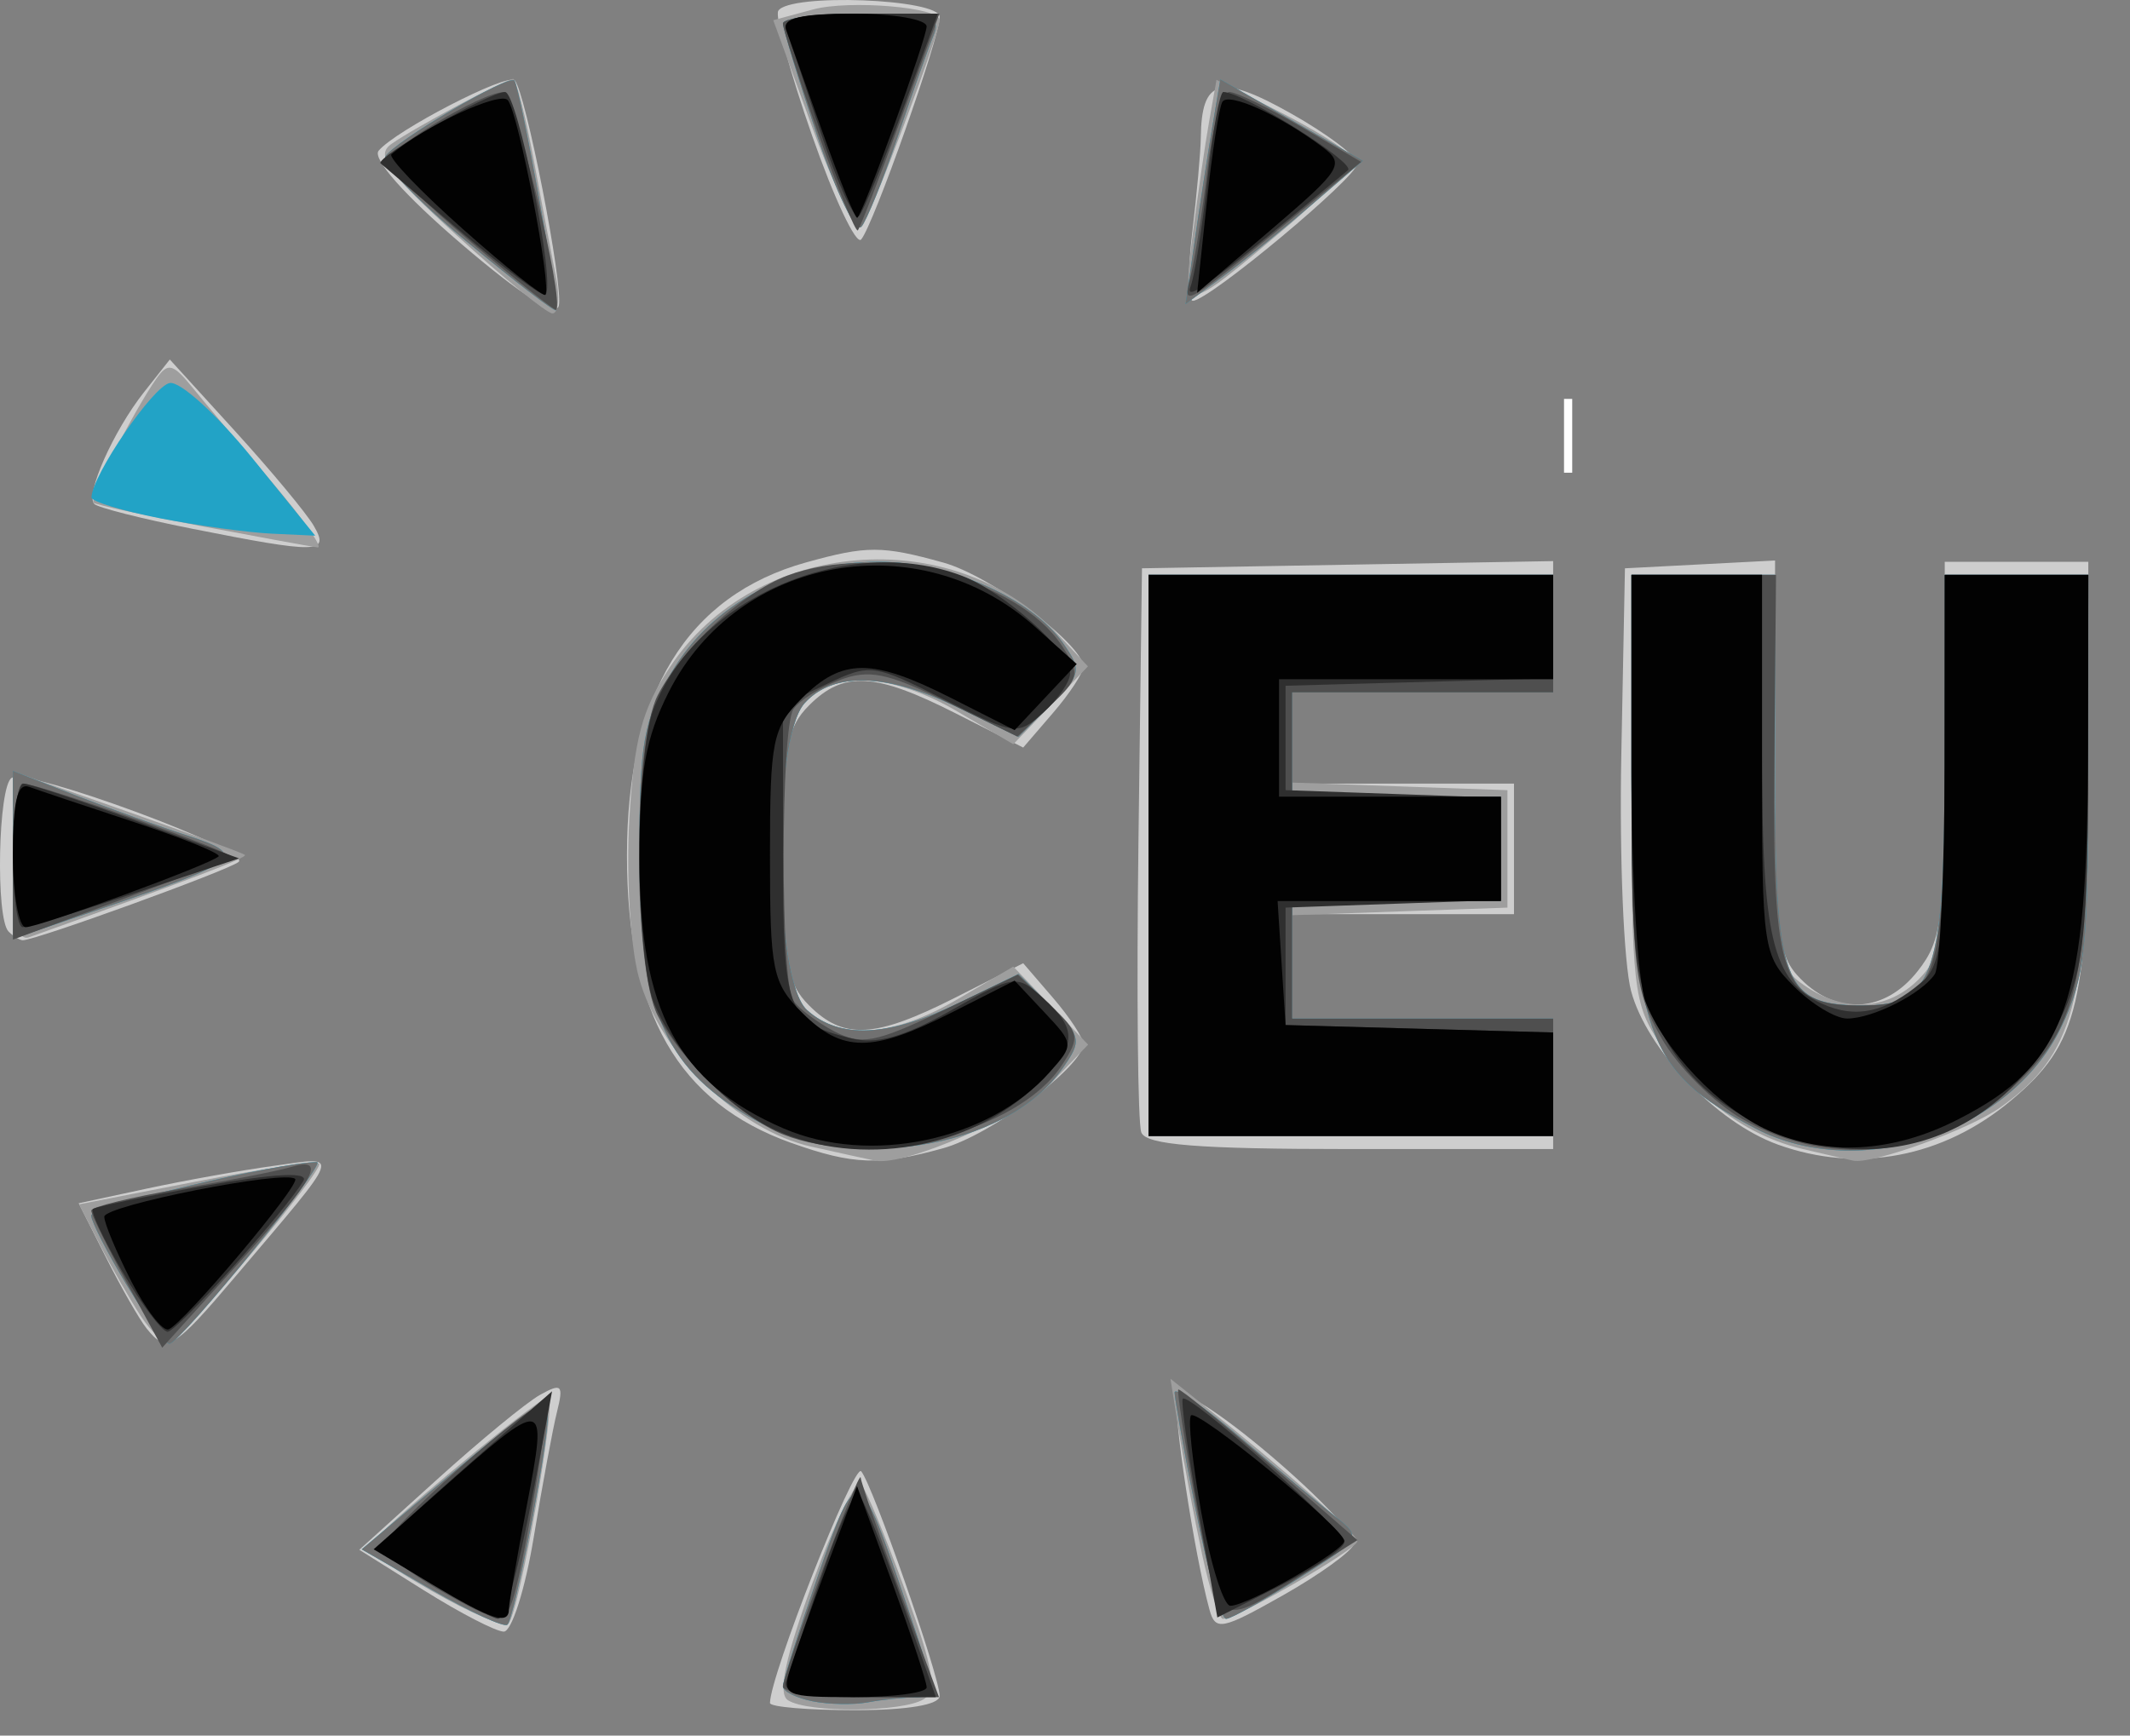 <?xml version="1.0" encoding="UTF-8" standalone="no"?>
<!-- Created with Inkscape (http://www.inkscape.org/) -->

<svg
   width="163.397mm"
   height="133.172mm"
   viewBox="0 0 163.397 133.172"
   version="1.1"
   id="svg5"
   inkscape:version="1.1 (c68e22c387, 2021-05-23)"
   sodipodi:docname="ceu.svg"
   xmlns:inkscape="http://www.inkscape.org/namespaces/inkscape"
   xmlns:sodipodi="http://sodipodi.sourceforge.net/DTD/sodipodi-0.dtd"
   xmlns="http://www.w3.org/2000/svg"
   xmlns:svg="http://www.w3.org/2000/svg">
  <rect x="0" y="0" width="163.397" height="133.172" fill="#808080" stroke="none"/>
  <sodipodi:namedview
     id="namedview7"
     pagecolor="#ffffff"
     bordercolor="#666666"
     borderopacity="1.0"
     inkscape:pageshadow="2"
     inkscape:pageopacity="0"
     inkscape:pagecheckerboard="0"
     inkscape:document-units="mm"
     showgrid="false"
     inkscape:zoom="0.4204826"
     inkscape:cx="473.26571"
     inkscape:cy="228.30909"
     inkscape:window-width="1280"
     inkscape:window-height="658"
     inkscape:window-x="-6"
     inkscape:window-y="-6"
     inkscape:window-maximized="1"
     inkscape:current-layer="layer1" />
  <defs
     id="defs2">
    <clipPath
       clipPathUnits="userSpaceOnUse"
       id="clipPath129">
      <rect
         style="fill:#ffffff;stroke-width:0.265"
         id="rect131"
         width="184.367"
         height="178.074"
         x="24.54"
         y="56.631" />
    </clipPath>
    <clipPath
       clipPathUnits="userSpaceOnUse"
       id="clipPath261">
      <rect
         style="fill:#ffffff;stroke-width:0.265"
         id="rect263"
         width="167.377"
         height="148.5"
         x="40.271"
         y="54.744" />
    </clipPath>
    <clipPath
       clipPathUnits="userSpaceOnUse"
       id="clipPath951">
      <rect
         style="fill:#ffffff;stroke-width:0.265"
         id="rect953"
         width="166.119"
         height="135.286"
         x="30.845"
         y="62.072" />
    </clipPath>
  </defs>
  <g
     inkscape:label="Layer 1"
     inkscape:groupmode="layer"
     id="layer1"
     transform="translate(-45.51,-163.198)">
    <g
       id="g461"
       transform="translate(11.943,99.013)"
       clip-path="url(#clipPath951)">
      <path
         style="fill:#cecece;stroke-width:1.001"
         d="m 242.187,220.48 c -4.351,-1.822 -5.364,-4.802 -5.364,-15.784 0,-8.096 0.296,-10.291 1.386,-10.291 1.062,0 1.481,2.366 1.792,10.123 0.437,10.881 1.45,12.907 6.455,12.907 4.419,0 5.387,-2.352 5.387,-13.089 0,-9.414 0.111,-9.942 2.091,-9.942 2.014,0 2.079,0.404 1.752,10.989 -0.29,9.398 -0.629,11.273 -2.342,12.947 -2.36,2.307 -8.12,3.411 -11.158,2.139 z m 122.269,0.008 c -2.833,-1.148 -4.352,-3.208 -5.091,-6.903 -0.533,-2.666 -0.332,-3.159 1.289,-3.159 1.303,0 2.229,1.047 2.879,3.254 0.855,2.904 1.398,3.287 5.05,3.554 2.845,0.209 4.505,-0.198 5.449,-1.336 2.105,-2.536 0.046,-4.705 -6.625,-6.975 -4.536,-1.544 -6.093,-2.601 -6.797,-4.616 -2.054,-5.878 1.597,-9.903 8.98,-9.903 4.275,0 8.419,3.71 8.419,7.538 0,3.435 -3.169,3.012 -4.006,-0.534 -0.52,-2.201 -1.12,-2.498 -5.05,-2.498 -4.046,0 -4.489,0.239 -4.76,2.576 -0.274,2.359 0.198,2.714 5.603,4.217 6.408,1.782 7.696,2.807 8.737,6.956 0.553,2.204 0.106,3.3 -2.346,5.752 -3.13,3.13 -7.306,3.869 -11.729,2.076 z m -152.027,-1.551 c -0.929,-2.42 0.398,-4.506 2.865,-4.506 2.467,0 3.794,2.086 2.865,4.506 -0.317,0.826 -1.606,1.502 -2.865,1.502 -1.259,0 -2.548,-0.676 -2.865,-1.502 z m 47.424,-11.515 c 0,-16.544 0.934,-16.917 9.512,-3.798 l 6.008,9.188 0.288,-9.204 c 0.228,-7.277 0.594,-9.204 1.752,-9.204 1.82,0 1.72,-1.378 1.513,20.777 -0.071,7.589 -1.982,6.848 -8.804,-3.412 l -5.764,-8.669 -0.289,8.669 c -0.262,7.846 -0.476,8.669 -2.253,8.669 -1.85,0 -1.964,-0.754 -1.964,-13.017 z m 24.032,0 c 0,-12.35 0.103,-13.017 2.003,-13.017 1.9,0 2.003,0.668 2.003,13.017 0,12.35 -0.103,13.017 -2.003,13.017 -1.9,0 -2.003,-0.668 -2.003,-13.017 z m 15.31,9.763 c -0.576,-1.79 -2.671,-7.678 -4.655,-13.084 -3.459,-9.424 -3.521,-9.817 -1.496,-9.512 1.64,0.247 2.761,2.108 5.015,8.328 1.597,4.406 3.159,8.686 3.472,9.512 0.325,0.859 1.962,-2.469 3.822,-7.771 3.601,-10.265 3.782,-10.575 5.88,-10.091 2.227,0.513 -6.863,25.872 -9.274,25.872 -1.054,0 -2.12,-1.256 -2.763,-3.254 z m 16.732,-9.763 v -13.017 h 8.511 c 7.844,0 8.511,0.157 8.511,2.003 0,1.797 -0.668,2.003 -6.509,2.003 h -6.509 v 3.505 3.505 h 6.008 c 4.673,0 6.008,0.334 6.008,1.502 0,1.168 -1.335,1.502 -6.008,1.502 h -6.008 v 4.506 4.506 h 7.009 c 5.563,0 7.009,0.31 7.009,1.502 0,1.224 -1.669,1.502 -9.012,1.502 h -9.012 z m 21.028,0 v -13.017 h 6.786 c 7.593,0 10.629,1.447 11.661,5.556 0.386,1.538 0.057,3.792 -0.806,5.522 -0.829,1.663 -1.061,3.168 -0.538,3.491 0.506,0.313 0.92,3.02 0.92,6.017 0,4.175 -0.351,5.448 -1.502,5.448 -1.065,0 -1.506,-1.092 -1.517,-3.755 -0.021,-5.25 -1.068,-6.401 -6.369,-6.998 l -4.63,-0.522 v 5.637 c 0,4.97 -0.237,5.637 -2.003,5.637 -1.9,0 -2.003,-0.668 -2.003,-13.017 z m 13.446,-2.575 c 1.726,-1.726 1.876,-2.481 0.966,-4.853 -0.44,-1.146 -1.963,-1.584 -5.507,-1.584 h -4.899 v 4.005 c 0,3.993 0.012,4.005 3.934,4.005 2.241,0 4.611,-0.677 5.507,-1.573 z m 31.613,2.501 c 0,-11.928 0.156,-13.061 1.752,-12.754 1.542,0.296 1.786,1.87 2.033,13.091 0.269,12.242 0.199,12.755 -1.752,12.755 -1.939,0 -2.033,-0.603 -2.033,-13.091 z m 14.018,2.136 v -10.954 l -3.747,-0.311 c -2.618,-0.217 -3.847,-0.838 -4.079,-2.063 -0.298,-1.57 0.665,-1.752 9.254,-1.752 8.918,0 9.586,0.139 9.586,2.003 0,1.669 -0.668,2.003 -4.005,2.003 h -4.005 v 11.014 c 0,9.123 -0.258,11.014 -1.502,11.014 -1.244,0 -1.502,-1.885 -1.502,-10.954 z m 22.002,4.696 c -0.025,-5.842 -0.325,-6.653 -4.506,-12.19 -4.967,-6.578 -5.32,-7.586 -2.658,-7.586 1.059,0 3.318,2.148 5.396,5.129 l 3.575,5.129 3.829,-5.129 c 2.112,-2.828 4.632,-5.129 5.618,-5.129 0.984,0 1.789,0.281 1.789,0.624 0,0.343 -2.028,3.465 -4.506,6.938 -4.152,5.819 -4.506,6.792 -4.506,12.393 0,5.411 -0.22,6.079 -2.003,6.079 -1.786,0 -2.006,-0.676 -2.029,-6.258 z m -205.887,-7.272 c -0.664,-1.729 1.272,-4.493 3.147,-4.493 1.918,0 3.615,2.551 2.914,4.379 -0.788,2.053 -5.285,2.138 -6.061,0.114 z m 1.12,-10.896 c -2.011,-1.47 -1.464,-4.296 1.016,-5.247 1.784,-0.685 4.516,1.267 4.516,3.226 0,2.257 -3.473,3.526 -5.532,2.021 z M 92.634,194.855 c 0,-2.063 6.438,-18.423 6.996,-17.779 0.872,1.006 6.021,15.746 6.021,17.235 0,0.679 -2.469,1.094 -6.509,1.094 -3.58,0 -6.509,-0.248 -6.509,-0.551 z m -26.516,-8.626 -4.988,-3.131 5.989,-5.417 c 3.294,-2.979 6.838,-5.891 7.877,-6.471 1.661,-0.927 1.817,-0.77 1.299,1.307 -0.324,1.298 -1.127,5.628 -1.784,9.62 -0.657,3.993 -1.693,7.251 -2.3,7.241 -0.608,-0.01 -3.349,-1.428 -6.092,-3.15 z m 60.232,1.466 c -1.175,-4.273 -2.847,-15.305 -2.485,-16.392 0.227,-0.681 3.278,1.259 7.161,4.553 3.721,3.157 6.606,6.215 6.412,6.797 -0.194,0.582 -2.657,2.36 -5.473,3.951 -4.676,2.642 -5.163,2.736 -5.615,1.091 z m 86.488,-3.749 c -2.704,-3.258 1.771,-7.179 4.771,-4.179 1.275,1.275 1.406,2.058 0.566,3.391 -1.462,2.322 -3.78,2.664 -5.337,0.788 z m 23.985,-19.581 v -13.017 h 8.511 c 6.898,0 8.511,0.285 8.511,1.502 0,1.192 -1.446,1.502 -7.009,1.502 h -7.009 v 4.005 4.005 h 6.008 c 4.673,0 6.008,0.334 6.008,1.502 0,1.168 -1.335,1.502 -6.008,1.502 h -6.008 v 3.96 3.96 l 6.749,0.296 c 5.49,0.241 6.811,0.623 7.083,2.048 0.297,1.559 -0.615,1.752 -8.251,1.752 h -8.585 z m 23.103,10.379 c -1.796,-2.284 -2.075,-4.033 -2.075,-13.017 0,-8.251 0.289,-10.379 1.408,-10.379 1.094,0 1.485,2.251 1.752,10.095 0.293,8.599 0.632,10.306 2.288,11.515 2.694,1.968 5.212,1.774 7.569,-0.583 1.722,-1.722 2.003,-3.338 2.003,-11.515 0,-8.845 0.141,-9.512 2.003,-9.512 1.852,0 2.003,0.668 2.003,8.862 0,14.179 -1.808,17.172 -10.375,17.172 -3.668,0 -4.883,-0.487 -6.574,-2.638 z m 20.955,-10.379 v -13.017 h 7.355 c 9.224,0 11.21,1.584 10.294,8.211 -0.693,5.019 -0.694,4.631 0.013,12.066 0.509,5.349 0.399,5.758 -1.548,5.758 -1.841,0 -2.095,-0.595 -2.095,-4.899 0,-5.492 -0.722,-6.115 -7.091,-6.115 h -3.923 v 5.507 c 0,4.228 -0.349,5.507 -1.502,5.507 -1.258,0 -1.502,-2.114 -1.502,-13.017 z m 12.007,-2.293 c 5.529,-2.798 2.616,-7.72 -4.569,-7.72 h -4.434 v 4.506 c 0,4.419 0.063,4.506 3.254,4.491 1.79,-0.008 4.377,-0.583 5.749,-1.277 z m 12.791,12.388 c -3.116,-2.784 -3.27,-3.259 -3.27,-10.095 0,-6.836 0.154,-7.311 3.27,-10.095 4.607,-4.116 11.18,-4.146 15.258,-0.069 3.222,3.222 4.553,8.416 3.539,13.819 -1.691,9.013 -11.974,12.536 -18.797,6.44 z m 12.796,-2.54 c 1.945,-1.945 2.458,-3.488 2.458,-7.399 0,-6.595 -2.224,-9.369 -7.51,-9.369 -5.286,0 -7.51,2.774 -7.51,9.369 0,3.911 0.512,5.454 2.458,7.399 1.352,1.352 3.625,2.458 5.052,2.458 1.427,0 3.7,-1.106 5.052,-2.458 z m 10.155,4.815 c -0.379,-0.379 -0.688,-6.471 -0.688,-13.539 v -12.85 l 6.258,0.015 c 7.436,0.018 10.774,1.485 12.037,5.293 2.004,6.039 -2.481,10.713 -10.28,10.713 h -3.906 l -0.303,5.178 c -0.282,4.817 -1.486,6.822 -3.119,5.19 z m 13.723,-16.626 c 1.87,-2.982 -0.438,-5.214 -5.752,-5.562 l -4.654,-0.305 v 4.115 4.115 l 4.654,-0.305 c 3.102,-0.203 5.02,-0.889 5.752,-2.057 z m 6.616,4.217 v -13.056 l 8.762,0.289 c 10.382,0.343 11.788,2.159 2.003,2.588 l -6.759,0.296 v 3.96 3.96 h 6.008 c 4.673,0 6.008,0.334 6.008,1.502 0,1.168 -1.335,1.502 -6.008,1.502 h -6.008 v 3.96 3.96 l 6.749,0.296 c 5.49,0.241 6.811,0.623 7.083,2.048 0.298,1.565 -0.639,1.752 -8.751,1.752 h -9.085 z m 20.271,11.804 c 7.358,-20.057 9.428,-24.76 10.898,-24.771 0.897,-0.006 2.123,1.227 2.725,2.742 1.565,3.938 8.16,22.445 8.16,22.899 0,0.21 -0.883,0.381 -1.962,0.381 -1.422,0 -2.293,-1.103 -3.162,-4.005 -1.161,-3.875 -1.342,-4.005 -5.556,-4.005 -4.147,0 -4.432,0.192 -5.958,4.005 -1.121,2.802 -2.204,4.005 -3.604,4.005 -1.178,0 -1.812,-0.515 -1.542,-1.252 z m 13.697,-10.514 c -0.122,-1.207 -2.768,-7.823 -2.852,-7.131 -0.042,0.346 -0.758,2.261 -1.592,4.256 l -1.515,3.627 h 3.017 c 1.66,0 2.983,-0.338 2.941,-0.751 z m 11.091,-1.252 c 0,-16.613 0.924,-16.916 9.745,-3.197 l 6.24,9.705 0.018,-9.763 c 0.015,-8.002 0.289,-9.763 1.52,-9.763 1.258,0 1.502,2.114 1.502,13.017 0,10.845 -0.248,13.017 -1.487,13.017 -0.818,0 -4.423,-4.39 -8.011,-9.755 l -6.523,-9.755 v 9.755 c 0,8.004 -0.27,9.755 -1.502,9.755 -1.258,0 -1.502,-2.114 -1.502,-13.017 z m -181.192,7.566 c -2.704,-3.258 1.771,-7.179 4.771,-4.179 1.275,1.275 1.406,2.058 0.566,3.391 -1.462,2.322 -3.78,2.664 -5.337,0.788 z M 44.814,166.117 c -0.552,-0.688 -1.95,-3.131 -3.107,-5.429 l -2.104,-4.177 5.237,-1.128 c 2.88,-0.621 7.265,-1.406 9.743,-1.746 5.144,-0.705 5.361,-1.329 -2.94,8.475 -4.769,5.633 -5.284,5.934 -6.829,4.005 z m 167.943,-6.299 c -0.96,-1.156 -1.057,-2.096 -0.337,-3.238 1.434,-2.274 2.662,-2.473 4.917,-0.799 1.572,1.167 1.742,1.817 0.854,3.268 -1.489,2.431 -3.784,2.756 -5.434,0.769 z M 94.291,151.89 c -8.714,-3.107 -12.628,-9.947 -12.628,-22.07 0,-12.416 4.605,-19.944 13.755,-22.486 4.651,-1.292 5.807,-1.29 10.51,0.016 3.662,1.017 10.737,6.287 10.737,7.998 0,0.463 -1.036,2.047 -2.303,3.519 l -2.303,2.677 -5.174,-2.622 c -6.206,-3.145 -8.591,-3.276 -11.248,-0.619 -1.722,1.722 -2.003,3.338 -2.003,11.515 0,8.177 0.281,9.794 2.003,11.515 2.657,2.657 5.042,2.526 11.248,-0.619 l 5.174,-2.622 2.303,2.677 c 1.267,1.473 2.303,3.056 2.303,3.519 0,1.711 -7.075,6.981 -10.737,7.998 -4.869,1.352 -6.924,1.282 -11.637,-0.399 z m 75.637,0.108 c -4.701,-1.703 -10.027,-7.28 -11.234,-11.764 -0.567,-2.104 -0.905,-10.264 -0.752,-18.134 l 0.278,-14.309 5.758,-0.3 5.758,-0.3 v 15.07 c 0,13.735 0.177,15.247 2.003,17.072 2.795,2.795 6.445,2.535 8.939,-0.636 1.881,-2.391 2.075,-3.987 2.075,-17.022 v -14.384 h 5.507 5.507 v 16.053 c 0,17.851 -0.71,20.89 -5.903,25.259 -5.232,4.402 -11.751,5.636 -17.936,3.396 z m -48.809,-0.927 c -0.27,-0.703 -0.368,-10.728 -0.219,-22.279 l 0.271,-21.002 15.771,-0.276 15.771,-0.276 v 5.032 5.032 h -10.013 -10.013 v 3.505 3.505 h 8.511 8.511 v 5.007 5.007 h -8.511 -8.511 v 4.005 4.005 h 10.013 10.013 v 5.007 5.007 h -15.552 c -11.686,0 -15.674,-0.318 -16.042,-1.278 z m 91.902,-2.899 c -3.031,-3.031 0.908,-6.94 4.388,-4.355 1.508,1.12 1.666,1.771 0.782,3.215 -1.387,2.266 -3.564,2.746 -5.17,1.139 z m -0.727,-12.837 c -0.85,-2.679 0.132,-4.014 2.953,-4.014 2.712,0 4.104,2.635 2.446,4.633 -1.675,2.018 -4.671,1.675 -5.399,-0.619 z m -178.07,0.325 c -1.005,-1.005 -0.802,-11.147 0.236,-11.788 1.244,-0.769 18.415,5.581 17.419,6.442 -0.727,0.629 -15.557,6.014 -16.561,6.014 -0.235,0 -0.727,-0.3 -1.094,-0.668 z m 208.027,-2.481 c -5.073,-2.461 -7.235,-13.481 -3.908,-19.914 3.189,-6.166 12.045,-7.631 17.149,-2.836 2.79,2.621 2.927,3.438 0.717,4.286 -1.032,0.396 -2.169,-0.122 -3.061,-1.395 -1.878,-2.682 -7.614,-2.725 -10.261,-0.078 -3.07,3.07 -3.712,8.814 -1.457,13.026 1.604,2.996 2.507,3.602 5.771,3.87 2.909,0.239 4.455,-0.233 6.232,-1.902 2.21,-2.077 2.408,-2.103 3.057,-0.41 1.717,4.474 -8.296,8.239 -14.24,5.355 z m 18.604,-12.412 v -13.558 l 8.25,0.291 c 6.924,0.244 8.304,0.573 8.585,2.043 0.291,1.525 -0.519,1.752 -6.247,1.752 h -6.582 v 3.455 3.455 l 5.758,0.3 c 4.317,0.225 5.758,0.676 5.758,1.802 0,1.126 -1.441,1.577 -5.758,1.802 l -5.758,0.3 v 3.955 3.955 h 6.509 c 5.841,0 6.509,0.205 6.509,2.003 0,1.846 -0.668,2.003 -8.511,2.003 h -8.511 z m 20.248,0.291 c 0.232,-11.002 0.536,-13.267 1.781,-13.267 0.826,0 4.206,3.994 7.51,8.876 l 6.008,8.876 0.501,-8.876 c 0.395,-7 0.818,-8.876 2.003,-8.876 1.245,0 1.55,2.266 1.781,13.267 0.256,12.16 0.131,13.266 -1.502,13.252 -1.133,-0.01 -3.967,-3.358 -7.789,-9.204 l -6.008,-9.188 -0.288,9.204 c -0.264,8.427 -0.456,9.204 -2.282,9.204 -1.905,0 -1.982,-0.593 -1.715,-13.267 z m 29.818,1.752 v -11.515 h -4.079 c -3.345,0 -4.018,-0.315 -3.743,-1.752 0.285,-1.492 1.707,-1.795 9.586,-2.04 8.734,-0.272 9.251,-0.174 9.251,1.752 0,1.664 -0.646,2.04 -3.505,2.04 h -3.505 v 11.515 c 0,10.848 -0.116,11.515 -2.003,11.515 -1.887,0 -2.003,-0.668 -2.003,-11.515 z m 14.24,-1.752 0.279,-13.267 7.405,0.071 c 6.558,0.063 7.627,0.345 9.347,2.468 1.454,1.796 1.79,3.286 1.34,5.937 -0.331,1.947 -0.564,6.807 -0.517,10.799 0.069,5.961 -0.197,7.26 -1.485,7.26 -1.182,0 -1.57,-1.063 -1.57,-4.306 0,-5.411 -1.298,-6.709 -6.709,-6.709 h -4.306 v 5.507 c 0,4.866 -0.237,5.507 -2.032,5.507 -1.953,0 -2.021,-0.512 -1.752,-13.267 z m 14.19,-4.005 c 1.87,-2.982 -0.438,-5.214 -5.752,-5.562 l -4.654,-0.305 v 4.115 4.115 l 4.654,-0.305 c 3.102,-0.203 5.02,-0.889 5.752,-2.057 z m 6.616,16.226 c 0,-2.022 8.306,-23.501 9.646,-24.944 0.845,-0.91 1.679,-1.098 2.217,-0.501 1.095,1.217 9.184,23.54 9.174,25.314 -0.016,2.675 -3.371,0.572 -4.51,-2.827 -1.084,-3.235 -1.52,-3.528 -5.676,-3.803 -4.421,-0.293 -4.53,-0.226 -6.094,3.755 -0.925,2.355 -2.255,4.053 -3.175,4.053 -0.87,0 -1.583,-0.471 -1.583,-1.047 z m 12.963,-12.721 c -2.163,-5.918 -2.128,-5.892 -3.525,-2.754 -2.022,4.543 -1.75,5.507 1.552,5.507 2.826,0 2.928,-0.141 1.973,-2.754 z m 11.29,0.501 c 0.232,-11.002 0.536,-13.267 1.781,-13.267 1.229,0 1.553,2.045 1.785,11.265 l 0.283,11.265 h 5.975 c 5.308,0 5.975,0.224 5.975,2.003 0,1.836 -0.668,2.003 -8.04,2.003 h -8.04 z m -157.79,2.754 c -0.929,-2.42 0.398,-4.506 2.865,-4.506 1.259,0 2.548,0.676 2.865,1.502 0.929,2.42 -0.398,4.506 -2.865,4.506 -1.259,0 -2.548,-0.676 -2.865,-1.502 z m 0,-12.016 c -0.855,-2.229 0.332,-4.506 2.349,-4.506 2.362,0 4.207,2.355 3.43,4.379 -0.785,2.046 -5.007,2.139 -5.779,0.127 z M 48.198,104.732 c -3.787,-0.753 -7.115,-1.597 -7.394,-1.876 -0.715,-0.715 1.457,-5.604 3.812,-8.583 l 1.979,-2.503 5.015,5.507 c 2.758,3.029 5.473,6.296 6.032,7.26 1.234,2.128 0.369,2.146 -9.445,0.196 z M 68.943,82.887 c -4.33,-3.706 -6.837,-6.533 -6.33,-7.138 1.314,-1.568 9.853,-5.982 10.439,-5.396 0.824,0.824 3.745,15.751 3.384,17.291 -0.209,0.89 -2.868,-0.798 -7.493,-4.757 z m 56.085,-0.88 c 0.347,-2.891 0.642,-6.158 0.655,-7.26 0.054,-4.538 1.463,-4.921 6.886,-1.875 2.817,1.582 5.118,3.327 5.114,3.878 -0.007,1.024 -11.391,10.514 -12.612,10.514 -0.371,0 -0.391,-2.366 -0.044,-5.257 z M 95.861,74.581 c -1.69,-4.832 -2.856,-9.137 -2.59,-9.567 0.844,-1.366 12.379,-0.928 12.385,0.471 0.006,1.561 -5.085,15.98 -6.029,17.077 -0.381,0.443 -2.076,-3.149 -3.766,-7.981 z"
         id="path475" />
      <path
         style="fill:#9e9e9e;stroke-width:1.001"
         d="m 364.375,220.037 c -3.056,-1.363 -6.036,-6.758 -4.82,-8.725 1.115,-1.804 3.434,-0.847 3.434,1.417 0,1.267 0.541,2.844 1.202,3.505 1.676,1.676 8.315,1.504 9.773,-0.252 2.248,-2.708 0.723,-4.804 -4.883,-6.708 -6.368,-2.163 -9.095,-4.35 -9.095,-7.291 0,-8.176 13.844,-10.245 17.033,-2.545 1.152,2.78 0.726,4.981 -0.962,4.981 -0.459,0 -1.12,-1.142 -1.471,-2.539 -1.072,-4.27 -9.519,-5.712 -10.991,-1.877 -1.032,2.69 0.602,4.333 5.818,5.849 2.883,0.838 5.996,2.358 6.919,3.378 2.188,2.417 2.148,7.473 -0.074,9.467 -2.584,2.318 -8.254,2.958 -11.881,1.341 z M 213.182,219.011 c -0.911,-2.374 0.378,-4.772 2.36,-4.39 2.381,0.459 2.381,5.169 0,5.628 -0.965,0.186 -2.027,-0.371 -2.36,-1.238 z m 25.716,-1.21 c -1.796,-2.284 -2.075,-4.033 -2.075,-13.017 0,-8.558 0.263,-10.379 1.502,-10.379 1.227,0 1.502,1.7 1.502,9.29 0,10.993 1.273,13.741 6.365,13.741 5.084,0 5.651,-1.282 5.651,-12.79 0,-9.352 0.175,-10.354 1.752,-10.053 1.414,0.269 1.813,1.59 2.068,6.832 0.71,14.629 -1.54,19.015 -9.755,19.015 -4.138,0 -5.269,-0.426 -7.009,-2.638 z m 20.955,-10.379 c 0,-10.845 0.248,-13.017 1.487,-13.017 0.818,0 4.423,4.39 8.011,9.755 l 6.523,9.755 v -9.755 c 0,-8.004 0.27,-9.755 1.502,-9.755 1.258,0 1.502,2.114 1.502,13.017 0,10.344 -0.281,13.017 -1.37,13.017 -0.753,0 -4.245,-4.364 -7.76,-9.698 l -6.391,-9.698 -0.287,9.698 c -0.228,7.716 -0.586,9.698 -1.752,9.698 -1.212,0 -1.466,-2.257 -1.466,-13.017 z m 24.252,0.263 c 0.247,-11.22 0.491,-12.795 2.033,-13.091 1.597,-0.306 1.752,0.827 1.752,12.754 0,12.487 -0.094,13.091 -2.033,13.091 -1.951,0 -2.021,-0.513 -1.752,-12.755 z m 15.686,10.001 c -3.038,-7.847 -7.896,-21.627 -7.896,-22.399 0,-0.485 0.639,-0.882 1.419,-0.882 0.881,0 2.646,3.428 4.655,9.045 1.779,4.975 3.551,9.24 3.936,9.478 0.386,0.238 2.171,-3.832 3.968,-9.045 2.017,-5.851 3.799,-9.478 4.657,-9.478 2.006,0 1.834,0.866 -2.801,14.083 -4.327,12.338 -5.981,14.254 -7.938,9.198 z m 16.356,-10.013 0.28,-12.767 8.261,-0.291 c 6.898,-0.243 8.261,-0.036 8.261,1.252 0,1.231 -1.315,1.542 -6.509,1.542 h -6.509 v 4.005 4.005 h 6.008 c 4.673,0 6.008,0.334 6.008,1.502 0,1.168 -1.335,1.502 -6.008,1.502 h -6.008 v 4.506 4.506 h 6.509 c 5.118,0 6.509,0.321 6.509,1.502 0,1.218 -1.617,1.502 -8.541,1.502 h -8.541 z m 20.807,-0.36 v -13.127 l 7.608,0.384 c 9.1,0.46 10.877,1.944 9.996,8.346 -0.645,4.691 -0.647,4.363 0.057,11.765 0.459,4.828 0.29,5.758 -1.047,5.758 -1.221,0 -1.595,-1.049 -1.595,-4.471 0,-5.226 -1.6,-6.544 -7.945,-6.544 h -4.071 v 5.507 c 0,4.228 -0.349,5.507 -1.502,5.507 -1.259,0 -1.502,-2.126 -1.502,-13.127 z m 13.818,-2.093 c 1.879,-1.879 1.416,-5.622 -0.843,-6.832 -1.125,-0.602 -3.716,-0.956 -5.758,-0.786 -3.595,0.299 -3.722,0.443 -4.02,4.564 l -0.308,4.256 h 4.864 c 2.675,0 5.405,-0.541 6.065,-1.202 z m 31.241,2.203 c 0,-10.903 0.244,-13.017 1.502,-13.017 1.258,0 1.502,2.114 1.502,13.017 0,10.903 -0.244,13.017 -1.502,13.017 -1.258,0 -1.502,-2.114 -1.502,-13.017 z m 14.018,1.502 v -11.515 h -4.089 c -2.825,0 -3.96,-0.387 -3.674,-1.252 0.282,-0.851 3.356,-1.344 9.596,-1.54 7.718,-0.242 9.181,-0.043 9.181,1.252 0,1.129 -1.069,1.54 -4.005,1.54 h -4.005 v 11.515 c 0,9.568 -0.254,11.515 -1.502,11.515 -1.248,0 -1.502,-1.947 -1.502,-11.515 z m 22.029,5.181 c 0,-5.95 -0.272,-6.694 -4.479,-12.266 -4.886,-6.47 -5.281,-7.434 -3.05,-7.434 0.815,0 3.165,2.253 5.22,5.007 2.056,2.754 3.98,4.996 4.275,4.984 0.295,-0.012 2.114,-2.255 4.042,-4.984 1.928,-2.729 4.293,-4.972 5.257,-4.984 0.964,-0.012 1.752,0.21 1.752,0.494 0,0.284 -2.028,3.303 -4.506,6.709 -4.208,5.783 -4.506,6.609 -4.506,12.501 0,5.641 -0.212,6.308 -2.003,6.308 -1.792,0 -2.003,-0.668 -2.003,-6.334 z M 213.182,206.995 c -0.911,-2.374 0.378,-4.772 2.36,-4.39 2.381,0.459 2.381,5.169 0,5.628 -0.965,0.186 -2.027,-0.371 -2.36,-1.238 z m 0.312,-11.221 c -1.184,-1.184 -0.78,-4.13 0.64,-4.675 2.018,-0.774 3.908,0.798 3.501,2.913 -0.371,1.929 -2.899,3.004 -4.141,1.762 z M 94.011,194.64 c -0.791,-0.517 -0.226,-3.208 1.901,-9.048 1.665,-4.572 3.343,-7.951 3.729,-7.51 0.386,0.441 1.914,4.144 3.396,8.228 2.123,5.849 2.421,7.6 1.403,8.246 -1.607,1.019 -8.907,1.078 -10.429,0.084 z m -27.324,-8.381 c -4.476,-2.556 -5.119,-3.264 -3.966,-4.368 3.313,-3.173 12.328,-10.517 12.91,-10.517 0.702,0 -2.222,16.554 -3.074,17.407 -0.29,0.29 -2.932,-0.845 -5.869,-2.522 z m 59.089,-2.846 c -0.588,-2.741 -1.373,-6.885 -1.745,-9.21 l -0.676,-4.227 2.45,1.951 c 6.432,5.12 11.887,9.945 11.887,10.515 0,0.613 -9.253,5.955 -10.316,5.955 -0.293,0 -1.013,-2.243 -1.601,-4.983 z m 87.016,-1.348 c 0,-2.658 1.911,-3.974 3.944,-2.718 1.955,1.208 0.801,4.506 -1.702,4.864 -1.802,0.257 -2.243,-0.164 -2.243,-2.146 z m 24.032,-17.7 v -13.017 h 8.511 c 6.898,0 8.511,0.285 8.511,1.502 0,1.192 -1.446,1.502 -7.009,1.502 h -7.009 v 4.005 4.005 h 6.008 c 4.673,0 6.008,0.334 6.008,1.502 0,1.168 -1.335,1.502 -6.008,1.502 h -6.008 v 4.506 4.506 h 7.009 c 5.563,0 7.009,0.31 7.009,1.502 0,1.217 -1.613,1.502 -8.511,1.502 h -8.511 z m 23.485,10.559 c -2.299,-2.299 -2.458,-3.141 -2.458,-13.017 0,-8.719 0.262,-10.559 1.502,-10.559 1.227,0 1.502,1.7 1.502,9.29 0,10.664 1.323,13.741 5.909,13.741 4.956,0 6.106,-2.515 6.106,-13.346 0,-7.94 0.27,-9.684 1.502,-9.684 1.243,0 1.502,1.883 1.502,10.942 0,10.628 -0.076,11.001 -2.638,13.017 -3.767,2.963 -9.759,2.786 -12.928,-0.382 z m 20.572,-10.559 v -13.017 h 7.009 c 5.674,0 7.391,0.381 9.012,2.003 2.186,2.186 2.72,7.894 0.909,9.705 -0.791,0.791 -0.791,1.66 0,3.138 1.71,3.195 1.419,11.188 -0.408,11.188 -1.054,0 -1.502,-1.064 -1.502,-3.57 0,-5.992 -1.374,-7.444 -7.044,-7.444 h -4.971 v 5.507 c 0,4.228 -0.349,5.507 -1.502,5.507 -1.258,0 -1.502,-2.114 -1.502,-13.017 z m 13.446,-2.575 c 3.844,-3.844 1.121,-7.438 -5.636,-7.438 h -4.806 v 4.506 4.506 h 4.434 c 2.696,0 5.051,-0.617 6.008,-1.573 z m 11.583,12.739 c -4.885,-4.885 -5.21,-14.492 -0.67,-19.771 3.076,-3.576 9.927,-4.312 14.338,-1.54 6.252,3.928 6.993,15.676 1.346,21.323 -2.307,2.307 -3.718,2.841 -7.501,2.841 -3.788,0 -5.194,-0.534 -7.513,-2.853 z m 12.565,-2.608 c 1.966,-1.966 2.458,-3.478 2.458,-7.555 0,-8.811 -6.637,-12.822 -12.653,-7.646 -2.354,2.025 -2.752,3.13 -2.752,7.646 0,4.517 0.398,5.621 2.752,7.646 3.533,3.039 7.098,3.007 10.195,-0.091 z m 31.162,4.794 c -0.367,-0.367 -0.668,-6.225 -0.668,-13.017 v -12.35 h 8.511 c 6.898,0 8.511,0.285 8.511,1.502 0,1.181 -1.391,1.502 -6.509,1.502 h -6.509 v 4.005 4.005 h 6.008 c 4.673,0 6.008,0.334 6.008,1.502 0,1.168 -1.335,1.502 -6.008,1.502 h -6.008 v 4.506 4.506 h 6.509 c 5.118,0 6.509,0.321 6.509,1.502 0,1.207 -1.539,1.502 -7.844,1.502 -4.314,0 -8.144,-0.3 -8.511,-0.668 z m 21.361,-4.589 c 6.234,-16.597 7.899,-20.305 9.237,-20.572 1.065,-0.212 2.625,2.891 5.539,11.014 2.231,6.22 4.373,12.098 4.76,13.062 0.527,1.31 0.212,1.752 -1.247,1.752 -1.409,0 -2.285,-1.113 -3.151,-4.005 -1.183,-3.95 -1.266,-4.005 -6.008,-4.005 -4.742,0 -4.824,0.055 -6.008,4.005 -0.866,2.889 -1.743,4.005 -3.148,4.005 -1.927,0 -1.927,-0.058 0.026,-5.257 z m 11.971,-7.009 c -0.025,-0.688 -0.649,-2.603 -1.387,-4.256 l -1.342,-3.004 -1.617,3.723 c -2.102,4.84 -2.117,4.788 1.387,4.788 1.76,0 2.985,-0.518 2.959,-1.252 z m 11.06,-0.751 c 0,-10.537 0.269,-13.017 1.413,-13.017 0.777,0 4.269,4.322 7.76,9.605 l 6.348,9.605 0.287,-9.605 c 0.228,-7.634 0.587,-9.605 1.752,-9.605 1.212,0 1.466,2.257 1.466,13.017 0,10.922 -0.243,13.017 -1.507,13.017 -0.829,0 -4.321,-4.391 -7.76,-9.757 l -6.253,-9.757 -0.287,9.757 c -0.228,7.768 -0.585,9.757 -1.752,9.757 -1.212,0 -1.466,-2.257 -1.466,-13.017 z m -65.866,-0.751 0.28,-12.767 3.961,-0.323 c 5.278,-0.43 10.147,0.556 12.028,2.437 0.844,0.844 1.534,3.235 1.534,5.313 0,4.986 -2.591,7.251 -9.002,7.867 l -5.017,0.482 v 4.879 c 0,4.236 -0.268,4.879 -2.033,4.879 -1.951,0 -2.021,-0.513 -1.752,-12.767 z m 14.299,-5.257 v -3.505 l -5.257,-0.303 -5.257,-0.303 v 4.11 4.11 l 5.257,-0.303 5.257,-0.303 z m -129.67,11.515 c 0,-2.003 0.501,-2.503 2.503,-2.503 2.003,0 2.503,0.501 2.503,2.503 0,2.003 -0.501,2.503 -2.503,2.503 -2.003,0 -2.503,-0.501 -2.503,-2.503 z M 44.358,165.153 c -0.821,-1.259 -2.22,-3.702 -3.108,-5.427 l -1.615,-3.137 9.013,-1.751 c 4.957,-0.963 9.186,-1.577 9.398,-1.365 0.425,0.425 -10.298,13.222 -11.465,13.682 -0.401,0.158 -1.401,-0.743 -2.222,-2.003 z m 169.685,-4.524 c -0.688,-0.24 -1.252,-1.557 -1.252,-2.926 0,-2.009 0.435,-2.428 2.253,-2.17 1.401,0.199 2.368,1.124 2.556,2.445 0.312,2.186 -1.347,3.421 -3.558,2.65 z M 95.814,152.169 c -5.652,-1.263 -11.67,-7.182 -13.251,-13.034 -0.642,-2.377 -0.966,-7.763 -0.722,-12.015 0.356,-6.212 0.961,-8.49 3.115,-11.746 6.531,-9.87 21.655,-11.147 29.766,-2.514 l 2.305,2.454 -2.863,2.988 -2.863,2.988 -4.256,-2.494 c -5.035,-2.951 -9.458,-3.2 -11.754,-0.663 -2.539,2.806 -2.403,21.215 0.174,23.547 2.595,2.349 6.644,2.056 11.58,-0.837 l 4.256,-2.494 2.869,2.995 2.869,2.995 -2.901,3.027 c -2.387,2.492 -11.116,6.312 -13.427,5.877 -0.313,-0.059 -2.517,-0.543 -4.898,-1.075 z m 76.046,0.179 c -4.26,-1.006 -7.996,-3.75 -10.887,-7.998 -2.11,-3.1 -2.253,-4.352 -2.253,-19.684 v -16.374 h 5.507 5.507 v 14.963 c 0,14.327 0.095,15.029 2.225,16.522 3.035,2.126 6.388,1.957 8.789,-0.444 1.818,-1.818 2.003,-3.338 2.003,-16.522 v -14.519 h 5.507 5.507 v 15.56 c 0,17.212 -1.083,21.277 -6.736,25.296 -2.393,1.701 -9.791,4.385 -11.287,4.095 -0.275,-0.053 -2.022,-0.456 -3.882,-0.895 z m -50.189,-22.528 v -21.528 h 15.52 15.52 v 4.506 4.506 h -10.013 -10.013 v 3.464 3.464 l 8.261,0.291 8.261,0.291 v 4.506 4.506 l -8.261,0.291 -8.261,0.291 v 3.965 3.965 h 10.013 10.013 v 4.506 4.506 h -15.52 -15.52 z m 92.182,18.562 c -1.913,-1.182 -0.836,-4.544 1.455,-4.544 1.264,0 2.099,0.774 2.292,2.126 0.331,2.318 -1.743,3.657 -3.747,2.418 z M 213.182,135.902 c -0.911,-2.374 0.378,-4.772 2.36,-4.39 1.108,0.213 1.755,1.25 1.755,2.814 0,2.854 -3.16,4.065 -4.115,1.576 z M 34.557,129.955 v -6.588 l 8.762,3.08 c 4.819,1.694 8.885,3.194 9.036,3.334 0.226,0.208 -4.354,1.956 -16.546,6.314 -0.92,0.329 -1.252,-1.299 -1.252,-6.14 z m 208.53,3.392 c -5.066,-2.152 -7.846,-11.752 -5.325,-18.385 1.314,-3.457 4.671,-6.34 8.203,-7.047 5.485,-1.097 12.993,3.674 10.191,6.476 -0.609,0.609 -1.625,0.221 -2.791,-1.069 -1.238,-1.367 -3.09,-2.026 -5.699,-2.026 -3.274,0 -4.177,0.498 -5.908,3.254 -2.855,4.548 -2.139,11.331 1.529,14.486 3.269,2.812 5.52,2.884 8.827,0.283 2.954,-2.324 4.733,-2.57 4.733,-0.656 0,3.804 -8.791,6.795 -13.762,4.683 z m 17.767,-12.038 v -13.017 h 8.511 c 6.898,0 8.511,0.285 8.511,1.502 0,1.193 -1.453,1.502 -7.07,1.502 h -7.07 l 0.311,3.755 0.311,3.755 5.758,0.3 c 4.224,0.22 5.758,0.687 5.758,1.752 0,1.107 -1.427,1.452 -6.008,1.452 h -6.008 v 3.96 3.96 l 6.749,0.296 c 5.49,0.241 6.811,0.623 7.083,2.048 0.297,1.559 -0.615,1.752 -8.251,1.752 h -8.585 z m 21.028,0 c 0,-10.303 0.284,-13.017 1.361,-13.017 0.748,0 4.125,4.168 7.504,9.262 l 6.143,9.262 0.006,-9.262 c 0.006,-8.638 0.143,-9.262 2.039,-9.262 1.95,0 2.021,0.513 1.752,12.685 -0.193,8.714 -0.654,12.809 -1.474,13.081 -0.657,0.218 -4.149,-4.022 -7.76,-9.423 l -6.566,-9.819 v 9.755 c 0,8.004 -0.27,9.755 -1.502,9.755 -1.258,0 -1.502,-2.114 -1.502,-13.017 z M 311.609,133.679 c -0.379,-0.379 -0.688,-5.57 -0.688,-11.536 v -10.848 h -3.505 c -2.448,0 -3.505,-0.453 -3.505,-1.502 0,-1.224 1.669,-1.502 9.012,-1.502 7.343,0 9.012,0.278 9.012,1.502 0,1.046 -1.053,1.502 -3.472,1.502 h -3.472 l -0.283,11.183 c -0.262,10.351 -1.061,13.239 -3.099,11.2 z m 14.018,0 c -0.379,-0.379 -0.688,-6.246 -0.688,-13.038 v -12.35 h 7.438 c 7.769,0 9.787,0.913 11.09,5.02 0.35,1.102 -0.078,3.436 -0.951,5.185 -1.074,2.153 -1.259,3.51 -0.57,4.198 0.559,0.559 1.017,3.405 1.017,6.324 0,3.965 -0.367,5.307 -1.45,5.307 -1.043,0 -1.535,-1.475 -1.752,-5.257 l -0.303,-5.257 -5.203,-0.301 -5.203,-0.301 -0.304,5.229 c -0.283,4.861 -1.483,6.877 -3.121,5.24 z m 13.831,-18.378 v -3.505 l -5.257,-0.303 -5.257,-0.303 v 3.974 c 0,4.517 0.669,4.955 6.403,4.189 3.926,-0.524 4.111,-0.706 4.111,-4.053 z m 6.493,18.347 c -0.008,-0.453 2.093,-6.363 4.67,-13.132 3.382,-8.885 5.103,-12.227 6.189,-12.016 1.346,0.262 9.972,21.193 10.127,24.574 0.131,2.868 -2.761,0.95 -4.239,-2.811 -1.583,-4.029 -1.634,-4.06 -6.326,-3.755 -4.415,0.287 -4.808,0.541 -5.904,3.812 -1.023,3.055 -4.475,5.597 -4.517,3.328 z m 13.959,-11.088 c -0.041,-0.413 -0.834,-2.47 -1.763,-4.57 l -1.689,-3.819 -1.694,4.57 -1.694,4.57 h 3.457 c 1.901,0 3.423,-0.338 3.382,-0.751 z m 10.755,11.098 c -0.367,-0.367 -0.668,-6.225 -0.668,-13.017 0,-11.682 0.108,-12.35 2.003,-12.35 1.881,0 2.003,0.668 2.003,10.964 v 10.964 l 5.748,0.3 c 4.534,0.237 5.818,0.67 6.081,2.053 0.293,1.541 -0.56,1.752 -7.083,1.752 -4.079,0 -7.717,-0.3 -8.084,-0.668 z M 213.182,123.886 c -0.911,-2.374 0.378,-4.772 2.36,-4.39 1.108,0.213 1.755,1.25 1.755,2.814 0,2.854 -3.16,4.065 -4.115,1.576 z m 0,-12.016 c -0.911,-2.374 0.378,-4.772 2.36,-4.39 1.108,0.213 1.755,1.25 1.755,2.814 0,2.854 -3.16,4.065 -4.115,1.576 z M 49.076,104.567 c -4.406,-0.836 -8.155,-1.648 -8.331,-1.805 -0.338,-0.301 3.016,-6.941 4.795,-9.491 0.903,-1.295 1.288,-1.205 2.792,0.649 0.96,1.183 3.702,4.45 6.094,7.26 2.392,2.81 3.969,5.064 3.505,5.008 -0.464,-0.056 -4.449,-0.785 -8.855,-1.621 z M 68.602,82.244 c -5.381,-4.923 -6.248,-6.138 -5.007,-7.015 1.802,-1.272 8.762,-4.988 9.342,-4.988 0.226,0 0.937,2.816 1.58,6.258 0.643,3.442 1.413,7.497 1.712,9.012 0.298,1.514 0.169,2.739 -0.288,2.72 -0.457,-0.018 -3.759,-2.713 -7.339,-5.988 z m 56.46,-0.086 c 0.377,-2.974 0.941,-6.856 1.255,-8.626 l 0.57,-3.218 4.831,2.448 c 2.657,1.346 5.084,2.857 5.392,3.356 0.309,0.499 -1.8,2.905 -4.685,5.347 -8.202,6.94 -8.153,6.935 -7.363,0.694 z m -29.15,-8.11 -3.027,-8.312 3.064,-0.828 c 2.763,-0.747 9.702,-0.165 9.702,0.813 0,1.036 -5.309,15.133 -5.964,15.836 -0.411,0.441 -2.109,-2.938 -3.774,-7.51 z"
         id="path473" />
      <path
         style="fill:#22a3c6;stroke-width:1.001"
         d="m 213.182,219.011 c -0.911,-2.374 0.378,-4.772 2.36,-4.39 2.381,0.459 2.381,5.169 0,5.628 -0.965,0.186 -2.027,-0.371 -2.36,-1.238 z m 26.506,-0.484 c -2.183,-1.766 -2.39,-2.762 -2.703,-13.017 -0.294,-9.621 -0.126,-11.105 1.252,-11.105 1.346,0 1.591,1.519 1.591,9.858 0,8.279 0.293,10.123 1.831,11.515 2.186,1.979 7.499,2.184 9.022,0.349 0.597,-0.719 1.215,-5.752 1.374,-11.184 0.199,-6.796 0.679,-10.005 1.541,-10.291 0.95,-0.315 1.252,2.216 1.252,10.508 0,10.123 -0.17,11.083 -2.317,13.101 -2.999,2.817 -9.52,2.952 -12.842,0.265 z m 20.386,-10.773 c 0.178,-8.077 0.679,-12.817 1.378,-13.049 0.604,-0.2 3.983,4.016 7.51,9.37 l 6.412,9.735 0.501,-9.372 c 0.333,-6.232 0.92,-9.511 1.752,-9.786 0.959,-0.317 1.252,2.654 1.252,12.687 0,10.29 -0.288,13.101 -1.343,13.101 -0.739,0 -4.231,-4.393 -7.76,-9.763 l -6.417,-9.763 -0.287,9.763 c -0.231,7.864 -0.577,9.763 -1.782,9.763 -1.263,0 -1.452,-1.976 -1.215,-12.685 z m 24.812,-0.416 c 0,-10.035 0.293,-13.003 1.252,-12.685 0.893,0.297 1.332,4.049 1.532,13.101 0.239,10.84 0.058,12.685 -1.252,12.685 -1.297,0 -1.532,-2.009 -1.532,-13.101 z m 15.517,11.849 c -0.242,-0.688 -2.251,-6.208 -4.463,-12.266 -4.537,-12.423 -4.557,-12.516 -2.673,-12.516 0.807,0 2.506,3.196 4.126,7.76 5.066,14.274 4.269,13.945 8.077,3.335 1.862,-5.187 3.842,-9.889 4.401,-10.447 2.573,-2.573 1.954,1.239 -2.084,12.82 -4.023,11.541 -6.154,14.806 -7.384,11.314 z m 16.525,-11.765 v -13.017 h 8.011 c 6.341,0 8.011,0.303 8.011,1.456 0,1.101 -1.649,1.528 -6.759,1.752 l -6.759,0.296 -0.308,3.706 -0.308,3.706 6.316,0.3 c 7.846,0.372 7.894,2.125 0.076,2.803 l -5.777,0.501 -0.308,4.256 -0.308,4.256 h 7.067 c 5.614,0 7.067,0.309 7.067,1.502 0,1.21 -1.558,1.502 -8.011,1.502 h -8.011 v -13.017 z m 20.247,0.25 0.28,-12.767 3.961,-0.323 c 5.278,-0.43 10.147,0.556 12.028,2.437 1.812,1.812 2.035,7.499 0.36,9.174 -0.898,0.898 -0.898,1.78 0,3.752 1.744,3.827 1.536,10.494 -0.328,10.494 -1.102,0 -1.502,-1.146 -1.502,-4.306 0,-5.509 -1.289,-6.709 -7.209,-6.709 h -4.806 v 5.507 c 0,4.276 -0.343,5.507 -1.532,5.507 -1.31,0 -1.491,-1.853 -1.252,-12.767 z m 13.598,-2.453 c 0.661,-0.661 1.202,-2.148 1.202,-3.304 0,-3.266 -1.984,-4.506 -7.209,-4.506 h -4.806 v 4.506 4.506 h 4.806 c 2.643,0 5.347,-0.541 6.008,-1.202 z m 11.404,13.178 c -2.4,-2.236 -3.157,-8.456 -0.94,-7.726 0.688,0.227 1.397,1.402 1.575,2.611 0.506,3.443 4.591,5.614 8.47,4.501 2.696,-0.773 3.223,-1.409 3.223,-3.891 0,-2.717 -0.464,-3.113 -5.507,-4.712 -8.374,-2.653 -11.041,-7.042 -7.179,-11.812 1.41,-1.741 2.933,-2.287 6.595,-2.364 4.041,-0.085 5.127,0.325 7.179,2.709 1.329,1.545 2.417,3.46 2.417,4.256 0,2.175 -2.694,1.738 -3.288,-0.532 -1.158,-4.427 -9.911,-5.185 -11.247,-0.975 -0.906,2.854 0.956,4.685 5.551,5.462 8.054,1.361 11.663,7.83 6.981,12.512 -2.807,2.807 -10.799,2.784 -13.83,-0.039 z m 20.058,-10.643 c 0.2,-9.052 0.639,-12.804 1.532,-13.101 0.959,-0.318 1.252,2.65 1.252,12.685 0,11.091 -0.235,13.101 -1.532,13.101 -1.309,0 -1.491,-1.845 -1.252,-12.685 z m 13.798,1.17 v -11.515 h -3.505 c -2.487,0 -3.505,-0.447 -3.505,-1.541 0,-1.291 1.409,-1.494 8.681,-1.252 5.838,0.195 8.816,0.699 9.095,1.541 0.286,0.865 -0.85,1.252 -3.674,1.252 h -4.089 v 11.515 c 0,9.568 -0.254,11.515 -1.502,11.515 -1.248,0 -1.502,-1.947 -1.502,-11.515 z m 22.029,4.931 c 0,-6.269 -0.216,-6.865 -4.506,-12.44 -4.96,-6.446 -5.201,-7.009 -3.002,-7.009 0.827,0 3.122,2.253 5.101,5.007 1.978,2.754 3.909,5.007 4.291,5.007 0.382,0 2.376,-2.253 4.431,-5.007 2.056,-2.754 4.431,-5.007 5.279,-5.007 1.789,0 1.655,0.266 -4.277,8.461 -3.902,5.391 -4.313,6.511 -4.313,11.765 0,4.495 -0.34,5.808 -1.502,5.808 -1.183,0 -1.502,-1.399 -1.502,-6.585 z m -204.567,-6.064 c -1.184,-1.184 -0.78,-4.13 0.64,-4.675 2.018,-0.774 3.908,0.798 3.501,2.913 -0.371,1.929 -2.899,3.004 -4.141,1.762 z m 0,-12.016 c -0.386,-0.386 -0.702,-1.528 -0.702,-2.538 0,-1.304 0.746,-1.836 2.573,-1.836 2.092,0 2.513,0.419 2.253,2.243 -0.317,2.22 -2.768,3.487 -4.124,2.131 z M 95.888,194.72 c -1.239,-0.25 -2.258,-0.761 -2.265,-1.136 -0.006,-0.375 1.204,-4.192 2.691,-8.483 3.037,-8.767 3.076,-8.754 6.849,2.339 2.134,6.275 2.201,6.965 0.676,6.978 -0.931,0.008 -2.594,0.181 -3.695,0.385 -1.101,0.204 -3.016,0.167 -4.256,-0.083 z m -29.197,-8.552 -5.376,-3.104 3.393,-2.863 c 10.221,-8.625 10.905,-9.076 10.866,-7.159 -0.049,2.465 -2.547,15.268 -3.083,15.804 -0.234,0.234 -2.844,-0.971 -5.801,-2.678 z m 58.622,-6.032 c -0.902,-4.543 -1.639,-8.641 -1.639,-9.105 4.4e-4,-0.464 2.3,1.113 5.11,3.505 2.81,2.392 6.051,5.092 7.202,6.001 2.067,1.631 2.031,1.691 -2.802,4.756 -2.692,1.707 -5.196,3.104 -5.563,3.104 -0.368,0 -1.406,-3.717 -2.308,-8.261 z m 88.181,3.623 c -0.386,-0.386 -0.702,-1.528 -0.702,-2.538 0,-1.304 0.746,-1.836 2.573,-1.836 2.092,0 2.513,0.419 2.253,2.243 -0.317,2.22 -2.768,3.487 -4.124,2.131 z m 23.329,-19.393 v -13.017 h 8.595 c 6.429,0 8.49,0.315 8.181,1.252 -0.262,0.792 -2.864,1.36 -7.093,1.548 l -6.679,0.296 v 3.96 3.96 h 6.008 c 4.673,0 6.008,0.334 6.008,1.502 0,1.168 -1.335,1.502 -6.008,1.502 h -6.008 v 4.506 4.506 h 7.009 c 5.563,0 7.009,0.31 7.009,1.502 0,1.217 -1.613,1.502 -8.511,1.502 h -8.511 z m 25.77,12.324 c -3.308,-0.863 -4.743,-5.637 -4.743,-15.779 0,-7.832 0.272,-9.562 1.502,-9.562 1.233,0 1.502,1.763 1.502,9.858 0,10.867 1.096,13.172 6.266,13.172 4.802,0 5.75,-2.158 5.75,-13.089 0,-8.169 0.268,-9.942 1.502,-9.942 1.24,0 1.502,1.841 1.502,10.559 0,9.876 -0.159,10.718 -2.458,13.017 -2.385,2.385 -6.113,2.993 -10.823,1.765 z m 18.288,-12.434 v -13.127 l 7.608,0.384 c 8.958,0.452 10.948,2.023 9.939,7.845 -0.628,3.626 -0.64,4.209 -0.255,12.425 0.151,3.214 -0.203,5.063 -1.021,5.34 -0.876,0.297 -1.252,-0.894 -1.252,-3.964 0,-5.595 -1.271,-6.792 -7.209,-6.792 h -4.806 v 5.507 c 0,4.228 -0.349,5.507 -1.502,5.507 -1.259,0 -1.502,-2.126 -1.502,-13.127 z m 13.083,-1.928 c 2.165,-1.159 2.575,-4.934 0.735,-6.774 -0.661,-0.661 -3.364,-1.202 -6.008,-1.202 h -4.806 v 4.506 4.506 h 4.071 c 2.239,0 4.943,-0.466 6.008,-1.037 z m 13.252,13.094 c -5.804,-3.539 -6.841,-15.623 -1.774,-20.689 3.086,-3.086 6.849,-3.891 11.571,-2.476 4.609,1.381 7.196,5.482 7.324,11.608 0.228,10.949 -8.479,16.826 -17.12,11.557 z m 11.733,-3.566 c 1.855,-1.974 2.37,-3.636 2.37,-7.646 0,-4.347 -0.417,-5.483 -2.752,-7.491 -4.903,-4.217 -10.708,-2.752 -12.672,3.198 -1.447,4.384 -0.53,9.907 2.077,12.515 2.823,2.823 8.04,2.55 10.977,-0.576 z m 31.023,-7.491 v -13.017 h 8.011 c 6.453,0 8.011,0.292 8.011,1.502 0,1.181 -1.391,1.502 -6.509,1.502 h -6.509 v 4.005 4.005 h 6.091 c 8.089,0 7.739,2.372 -0.413,2.804 l -5.678,0.3 v 4.456 4.456 h 6.509 c 5.118,0 6.509,0.321 6.509,1.502 0,1.21 -1.558,1.502 -8.011,1.502 h -8.011 z m 20.439,10.509 c 1.558,-6.208 8.865,-23.526 9.925,-23.524 1.093,0.002 9.691,21.991 9.689,24.78 -0.001,2.658 -2.093,1.067 -3.622,-2.754 -1.554,-3.884 -1.746,-4.005 -6.349,-4.005 -4.607,0 -4.792,0.117 -6.319,4.005 -1.749,4.452 -4.361,5.628 -3.325,1.497 z m 12.183,-11.76 c -0.726,-1.79 -1.551,-3.93 -1.832,-4.756 -0.373,-1.095 -0.779,-0.824 -1.498,1.001 -2.695,6.836 -2.667,7.009 1.13,7.009 h 3.521 z m 11.436,1.252 c 0,-10.344 0.281,-13.017 1.37,-13.017 0.753,0 4.245,4.364 7.76,9.698 l 6.391,9.698 0.287,-9.698 c 0.228,-7.716 0.586,-9.698 1.752,-9.698 1.212,0 1.466,2.257 1.466,13.017 0,10.344 -0.281,13.017 -1.37,13.017 -0.753,0 -4.245,-4.364 -7.76,-9.698 l -6.391,-9.698 -0.287,9.698 c -0.228,7.716 -0.586,9.698 -1.752,9.698 -1.212,0 -1.466,-2.257 -1.466,-13.017 z m -66.087,-0.501 v -12.516 h 7.355 c 8.528,0 10.669,1.441 10.669,7.183 0,4.785 -2.553,6.83 -9.409,7.538 l -5.611,0.579 v 4.866 c 0,3.658 -0.373,4.866 -1.502,4.866 -1.255,0 -1.502,-2.058 -1.502,-12.516 z m 13.083,-1.537 c 2.676,-1.432 2.607,-6.545 -0.108,-7.998 -1.125,-0.602 -3.716,-0.956 -5.758,-0.786 -3.405,0.283 -3.739,0.586 -4.033,3.658 -0.176,1.842 -0.078,3.983 0.219,4.756 0.638,1.663 6.822,1.9 9.68,0.37 z m -128.234,7.545 c 0,-2.168 0.405,-2.585 2.253,-2.323 1.479,0.21 2.253,1.008 2.253,2.323 0,1.314 -0.774,2.113 -2.253,2.323 -1.848,0.262 -2.253,-0.155 -2.253,-2.323 z M 43.312,162.822 c -1.51,-2.501 -2.746,-4.917 -2.746,-5.37 0,-0.672 14.494,-4.105 17.318,-4.102 0.811,7.9e-4 -10.39,13.799 -11.317,13.941 -0.279,0.043 -1.744,-1.968 -3.254,-4.469 z m 169.65,-4.635 c 0.22,-1.555 0.998,-2.333 2.333,-2.333 2.982,0 2.684,3.909 -0.33,4.336 -1.941,0.275 -2.278,-0.061 -2.003,-2.003 z M 90.869,149.772 c -6.447,-3.864 -8.248,-8.248 -8.248,-20.075 0,-8.541 0.301,-10.228 2.489,-13.962 3.058,-5.219 9.129,-8.445 15.891,-8.445 5.346,0 11.708,2.807 14.099,6.22 1.469,2.098 1.41,2.401 -0.916,4.728 l -2.486,2.486 -4.552,-2.211 c -5.538,-2.691 -9.643,-2.822 -11.853,-0.38 -2.539,2.806 -2.403,21.215 0.174,23.547 2.496,2.259 6.256,2.08 11.679,-0.554 l 4.552,-2.211 2.486,2.486 c 2.327,2.327 2.386,2.63 0.916,4.728 -4.45,6.353 -16.648,8.188 -24.23,3.643 z m 77.366,0.999 c -8.457,-4.409 -9.515,-7.404 -9.515,-26.928 v -15.553 h 5.507 5.507 v 14.865 c 0,16.583 0.595,18.179 6.781,18.179 5.42,0 6.236,-2.455 6.236,-18.747 v -14.296 h 5.507 5.507 v 15.204 c 0,13.39 -0.25,15.722 -2.099,19.54 -3.908,8.073 -15.468,11.889 -23.433,7.736 z m -46.563,-20.952 v -21.528 h 15.52 15.52 v 4.506 4.506 h -10.013 -10.013 v 4.005 4.005 h 8.011 8.011 v 4.005 4.005 h -8.011 -8.011 v 4.506 4.506 h 10.013 10.013 v 4.506 4.506 h -15.52 -15.52 z m 92.182,18.562 c -1.913,-1.182 -0.836,-4.544 1.455,-4.544 1.264,0 2.099,0.774 2.292,2.126 0.331,2.318 -1.743,3.657 -3.747,2.418 z M 213.182,135.902 c -0.911,-2.374 0.378,-4.772 2.36,-4.39 1.108,0.213 1.755,1.25 1.755,2.814 0,2.854 -3.16,4.065 -4.115,1.576 z M 34.557,129.775 v -6.434 l 4.756,1.851 c 2.616,1.018 6.513,2.42 8.661,3.116 4.629,1.5 4.12,1.937 -6.453,5.533 l -6.964,2.369 z m 207.626,2.622 c -3.872,-2.361 -5.786,-7.616 -5.075,-13.928 0.712,-6.317 4.935,-10.177 11.135,-10.177 5.354,0 9.321,2.709 8.201,5.602 -0.691,1.783 -0.822,1.796 -2.001,0.195 -1.877,-2.548 -6.188,-3.903 -9.008,-2.831 -5.258,1.999 -7.301,9.882 -4.143,15.988 2.392,4.626 7.623,5.52 11.447,1.957 1.56,-1.453 2.599,-1.795 3.306,-1.089 1.46,1.46 0.1,3.186 -3.791,4.812 -4.453,1.86 -6.312,1.763 -10.07,-0.529 z m 24.93,1.13 -6.258,-0.298 v -12.469 -12.469 h 8.595 c 6.429,0 8.49,0.315 8.181,1.252 -0.262,0.792 -2.864,1.36 -7.093,1.548 l -6.679,0.296 v 3.96 3.96 h 6.008 c 4.673,0 6.008,0.334 6.008,1.502 0,1.168 -1.335,1.502 -6.008,1.502 h -6.008 v 4.506 4.506 h 7.093 c 4.975,0 6.976,0.35 6.702,1.173 -0.442,1.327 -1.72,1.452 -10.54,1.032 z m 14.769,-12.792 c 0,-10.364 0.252,-12.533 1.423,-12.266 0.783,0.178 4.275,4.604 7.76,9.836 l 6.337,9.512 0.287,-9.763 c 0.228,-7.773 0.585,-9.763 1.752,-9.763 1.209,0 1.466,2.196 1.466,12.516 0,15.988 -0.99,16.331 -9.512,3.297 l -6.008,-9.188 -0.288,9.204 c -0.228,7.277 -0.594,9.204 -1.752,9.204 -1.207,0 -1.464,-2.21 -1.464,-12.59 z m 29.038,1.575 v -11.014 h -3.505 c -2.448,0 -3.505,-0.453 -3.505,-1.502 0,-1.224 1.669,-1.502 9.012,-1.502 7.343,0 9.012,0.278 9.012,1.502 0,1.085 -1.113,1.502 -4.005,1.502 h -4.005 v 11.014 c 0,9.123 -0.258,11.014 -1.502,11.014 -1.244,0 -1.502,-1.891 -1.502,-11.014 z m 15.02,-1.502 v -12.516 h 6.854 c 5.368,0 7.213,0.397 8.511,1.831 1.926,2.128 2.205,8.235 0.456,9.984 -0.935,0.935 -0.935,1.469 0,2.403 1.788,1.788 1.584,10.814 -0.246,10.814 -1.016,0 -1.538,-1.417 -1.752,-4.756 l -0.305,-4.756 -5.758,-0.3 -5.758,-0.3 v 5.057 c 0,2.781 -0.451,5.057 -1.001,5.057 -0.614,0 -1.001,-4.84 -1.001,-12.516 z m 12.411,-1.802 c 1.184,-0.866 1.667,-2.29 1.443,-4.256 -0.324,-2.849 -0.542,-2.965 -6.094,-3.255 l -5.758,-0.3 v 3.888 c 0,2.139 0.3,4.189 0.668,4.556 1.16,1.16 7.886,0.722 9.741,-0.633 z m 10.563,6.558 c 1.594,-4.268 3.712,-9.914 4.708,-12.546 1.107,-2.926 2.347,-4.677 3.191,-4.506 1.305,0.265 10.533,23.792 9.671,24.655 -1.106,1.106 -3.383,-1.056 -3.981,-3.78 -0.643,-2.926 -0.911,-3.072 -5.653,-3.072 -4.743,0 -5.047,0.166 -6.442,3.505 -0.805,1.928 -2.123,3.505 -2.928,3.505 -1.16,0 -0.863,-1.608 1.434,-7.76 z m 10.504,-4.506 c -1.287,-4.13 -2.383,-6.759 -2.819,-6.759 -0.237,0 -1.122,2.028 -1.967,4.506 l -1.535,4.506 h 3.511 c 3.182,0 3.445,-0.211 2.809,-2.253 z m 10.58,-0.25 c 0,-10.334 0.256,-12.516 1.469,-12.516 1.188,0 1.523,2.16 1.752,11.265 l 0.283,11.265 6.258,0.298 c 9.09,0.433 7.682,2.205 -1.752,2.205 h -8.011 z M 213.182,123.886 c -0.911,-2.374 0.378,-4.772 2.36,-4.39 1.108,0.213 1.755,1.25 1.755,2.814 0,2.854 -3.16,4.065 -4.115,1.576 z m 0,-12.016 c -0.911,-2.374 0.378,-4.772 2.36,-4.39 1.108,0.213 1.755,1.25 1.755,2.814 0,2.854 -3.16,4.065 -4.115,1.576 z m -167.36,-7.922 c -2.891,-0.566 -5.249,-1.285 -5.24,-1.597 0.05,-1.716 4.765,-8.595 6.019,-8.78 0.811,-0.12 3.651,2.467 6.311,5.749 l 4.836,5.967 -3.334,-0.155 c -1.834,-0.085 -5.7,-0.618 -8.591,-1.184 z M 69.285,82.652 c -3.689,-3.062 -6.454,-5.975 -6.146,-6.474 0.722,-1.168 9.455,-6.299 9.886,-5.809 0.433,0.493 3.483,17.329 3.193,17.622 -0.124,0.125 -3.244,-2.278 -6.933,-5.339 z m 55.935,-0.019 c 0.387,-2.685 0.986,-6.563 1.332,-8.619 l 0.628,-3.737 5.464,3.124 5.464,3.124 -3.962,3.406 c -2.179,1.873 -5.237,4.346 -6.795,5.494 l -2.834,2.088 z M 96.25,74.582 c -1.438,-4.319 -2.615,-8.189 -2.615,-8.6 0,-0.411 2.752,-0.748 6.115,-0.748 5.429,0 6.035,0.197 5.399,1.752 -0.394,0.964 -1.627,4.456 -2.742,7.76 -1.114,3.304 -2.367,6.386 -2.784,6.847 -0.417,0.462 -1.935,-2.694 -3.373,-7.013 z"
         id="path471" />
      <path
         style="fill:#717171;stroke-width:1.001"
         d="m 239.688,218.527 c -2.183,-1.766 -2.39,-2.762 -2.703,-13.017 -0.294,-9.621 -0.126,-11.105 1.252,-11.105 1.346,0 1.591,1.519 1.591,9.858 0,8.279 0.293,10.123 1.831,11.515 2.186,1.979 7.499,2.184 9.022,0.349 0.597,-0.719 1.215,-5.752 1.374,-11.184 0.199,-6.796 0.679,-10.005 1.541,-10.291 0.95,-0.315 1.252,2.216 1.252,10.508 0,10.123 -0.17,11.083 -2.317,13.101 -2.999,2.817 -9.52,2.952 -12.842,0.265 z m 20.386,-10.773 c 0.178,-8.077 0.679,-12.817 1.378,-13.049 0.604,-0.2 3.983,4.016 7.51,9.37 l 6.412,9.735 0.501,-9.372 c 0.333,-6.232 0.92,-9.511 1.752,-9.786 0.959,-0.317 1.252,2.654 1.252,12.687 0,10.29 -0.288,13.101 -1.343,13.101 -0.739,0 -4.231,-4.393 -7.76,-9.763 l -6.417,-9.763 -0.287,9.763 c -0.231,7.864 -0.577,9.763 -1.782,9.763 -1.263,0 -1.452,-1.976 -1.215,-12.685 z m 24.812,-0.416 c 0,-10.035 0.293,-13.003 1.252,-12.685 0.893,0.297 1.332,4.049 1.532,13.101 0.239,10.84 0.058,12.685 -1.252,12.685 -1.297,0 -1.532,-2.009 -1.532,-13.101 z m 15.517,11.849 c -0.242,-0.688 -2.251,-6.208 -4.463,-12.266 -4.537,-12.423 -4.557,-12.516 -2.673,-12.516 0.807,0 2.506,3.196 4.126,7.76 5.066,14.274 4.269,13.945 8.077,3.335 1.862,-5.187 3.842,-9.889 4.401,-10.447 2.573,-2.573 1.954,1.239 -2.084,12.82 -4.023,11.541 -6.154,14.806 -7.384,11.314 z m 16.525,-11.765 v -13.017 h 8.011 c 6.341,0 8.011,0.303 8.011,1.456 0,1.101 -1.649,1.528 -6.759,1.752 l -6.759,0.296 -0.308,3.706 -0.308,3.706 6.316,0.3 c 7.846,0.372 7.894,2.125 0.076,2.803 l -5.777,0.501 -0.308,4.256 -0.308,4.256 h 7.067 c 5.614,0 7.067,0.309 7.067,1.502 0,1.21 -1.558,1.502 -8.011,1.502 h -8.011 v -13.017 z m 20.247,0.25 0.28,-12.767 3.961,-0.323 c 5.278,-0.43 10.147,0.556 12.028,2.437 1.812,1.812 2.035,7.499 0.36,9.174 -0.898,0.898 -0.898,1.78 0,3.752 1.744,3.827 1.536,10.494 -0.328,10.494 -1.102,0 -1.502,-1.146 -1.502,-4.306 0,-5.509 -1.289,-6.709 -7.209,-6.709 h -4.806 v 5.507 c 0,4.276 -0.343,5.507 -1.532,5.507 -1.31,0 -1.491,-1.853 -1.252,-12.767 z m 13.598,-2.453 c 0.661,-0.661 1.202,-2.148 1.202,-3.304 0,-3.266 -1.984,-4.506 -7.209,-4.506 h -4.806 v 4.506 4.506 h 4.806 c 2.643,0 5.347,-0.541 6.008,-1.202 z m 11.404,13.178 c -2.4,-2.236 -3.157,-8.456 -0.94,-7.726 0.688,0.227 1.397,1.402 1.575,2.611 0.506,3.443 4.591,5.614 8.47,4.501 2.696,-0.773 3.223,-1.409 3.223,-3.891 0,-2.717 -0.464,-3.113 -5.507,-4.712 -8.374,-2.653 -11.041,-7.042 -7.179,-11.812 1.41,-1.741 2.933,-2.287 6.595,-2.364 4.041,-0.085 5.127,0.325 7.179,2.709 1.329,1.545 2.417,3.46 2.417,4.256 0,2.175 -2.694,1.738 -3.288,-0.532 -1.158,-4.427 -9.911,-5.185 -11.247,-0.975 -0.906,2.854 0.956,4.685 5.551,5.462 8.054,1.361 11.663,7.83 6.981,12.512 -2.807,2.807 -10.799,2.784 -13.83,-0.039 z m 20.058,-10.643 c 0.2,-9.052 0.639,-12.804 1.532,-13.101 0.959,-0.318 1.252,2.65 1.252,12.685 0,11.091 -0.235,13.101 -1.532,13.101 -1.309,0 -1.491,-1.845 -1.252,-12.685 z m 13.798,1.17 v -11.515 h -3.505 c -2.487,0 -3.505,-0.447 -3.505,-1.541 0,-1.291 1.409,-1.494 8.681,-1.252 5.838,0.195 8.816,0.699 9.095,1.541 0.286,0.865 -0.85,1.252 -3.674,1.252 h -4.089 v 11.515 c 0,9.568 -0.254,11.515 -1.502,11.515 -1.248,0 -1.502,-1.947 -1.502,-11.515 z m 22.029,4.931 c 0,-6.269 -0.216,-6.865 -4.506,-12.44 -4.96,-6.446 -5.201,-7.009 -3.002,-7.009 0.827,0 3.122,2.253 5.101,5.007 1.978,2.754 3.909,5.007 4.291,5.007 0.382,0 2.376,-2.253 4.431,-5.007 2.056,-2.754 4.431,-5.007 5.279,-5.007 1.789,0 1.655,0.266 -4.277,8.461 -3.902,5.391 -4.313,6.511 -4.313,11.765 0,4.495 -0.34,5.808 -1.502,5.808 -1.183,0 -1.502,-1.399 -1.502,-6.585 z M 95.888,194.72 c -1.239,-0.25 -2.258,-0.761 -2.265,-1.136 -0.006,-0.375 1.204,-4.192 2.691,-8.483 3.037,-8.767 3.076,-8.754 6.849,2.339 2.134,6.275 2.201,6.965 0.676,6.978 -0.931,0.008 -2.594,0.181 -3.695,0.385 -1.101,0.204 -3.016,0.167 -4.256,-0.083 z m -29.197,-8.552 -5.376,-3.104 3.393,-2.863 c 10.221,-8.625 10.905,-9.076 10.866,-7.159 -0.049,2.465 -2.547,15.268 -3.083,15.804 -0.234,0.234 -2.844,-0.971 -5.801,-2.678 z m 58.622,-6.032 c -0.902,-4.543 -1.639,-8.641 -1.639,-9.105 4.4e-4,-0.464 2.3,1.113 5.11,3.505 2.81,2.392 6.051,5.092 7.202,6.001 2.067,1.631 2.031,1.691 -2.802,4.756 -2.692,1.707 -5.196,3.104 -5.563,3.104 -0.368,0 -1.406,-3.717 -2.308,-8.261 z m 111.51,-15.771 v -13.017 h 8.595 c 6.429,0 8.49,0.315 8.181,1.252 -0.262,0.792 -2.864,1.36 -7.093,1.548 l -6.679,0.296 v 3.96 3.96 h 6.008 c 4.673,0 6.008,0.334 6.008,1.502 0,1.168 -1.335,1.502 -6.008,1.502 h -6.008 v 4.506 4.506 h 7.009 c 5.563,0 7.009,0.31 7.009,1.502 0,1.217 -1.613,1.502 -8.511,1.502 h -8.511 z m 25.77,12.324 c -3.308,-0.863 -4.743,-5.637 -4.743,-15.779 0,-7.832 0.272,-9.562 1.502,-9.562 1.233,0 1.502,1.763 1.502,9.858 0,10.867 1.096,13.172 6.266,13.172 4.802,0 5.75,-2.158 5.75,-13.089 0,-8.169 0.268,-9.942 1.502,-9.942 1.24,0 1.502,1.841 1.502,10.559 0,9.876 -0.159,10.718 -2.458,13.017 -2.385,2.385 -6.113,2.993 -10.823,1.765 z m 18.288,-12.434 v -13.127 l 7.608,0.384 c 8.958,0.452 10.948,2.023 9.939,7.845 -0.628,3.626 -0.64,4.209 -0.255,12.425 0.151,3.214 -0.203,5.063 -1.021,5.34 -0.876,0.297 -1.252,-0.894 -1.252,-3.964 0,-5.595 -1.271,-6.792 -7.209,-6.792 h -4.806 v 5.507 c 0,4.228 -0.349,5.507 -1.502,5.507 -1.259,0 -1.502,-2.126 -1.502,-13.127 z m 13.083,-1.928 c 2.165,-1.159 2.575,-4.934 0.735,-6.774 -0.661,-0.661 -3.364,-1.202 -6.008,-1.202 h -4.806 v 4.506 4.506 h 4.071 c 2.239,0 4.943,-0.466 6.008,-1.037 z m 13.252,13.094 c -5.804,-3.539 -6.841,-15.623 -1.774,-20.689 3.086,-3.086 6.849,-3.891 11.571,-2.476 4.609,1.381 7.196,5.482 7.324,11.608 0.228,10.949 -8.479,16.826 -17.12,11.557 z m 11.733,-3.566 c 1.855,-1.974 2.37,-3.636 2.37,-7.646 0,-4.347 -0.417,-5.483 -2.752,-7.491 -4.903,-4.217 -10.708,-2.752 -12.672,3.198 -1.447,4.384 -0.53,9.907 2.077,12.515 2.823,2.823 8.04,2.55 10.977,-0.576 z m 31.023,-7.491 v -13.017 h 8.011 c 6.453,0 8.011,0.292 8.011,1.502 0,1.181 -1.391,1.502 -6.509,1.502 h -6.509 v 4.005 4.005 h 6.091 c 8.089,0 7.739,2.372 -0.413,2.804 l -5.678,0.3 v 4.456 4.456 h 6.509 c 5.118,0 6.509,0.321 6.509,1.502 0,1.21 -1.558,1.502 -8.011,1.502 h -8.011 z m 20.439,10.509 c 1.558,-6.208 8.865,-23.526 9.925,-23.524 1.093,0.002 9.691,21.991 9.689,24.78 -0.001,2.658 -2.093,1.067 -3.622,-2.754 -1.554,-3.884 -1.746,-4.005 -6.349,-4.005 -4.607,0 -4.792,0.117 -6.319,4.005 -1.749,4.452 -4.361,5.628 -3.325,1.497 z m 12.183,-11.76 c -0.726,-1.79 -1.551,-3.93 -1.832,-4.756 -0.373,-1.095 -0.779,-0.824 -1.498,1.001 -2.695,6.836 -2.667,7.009 1.13,7.009 h 3.521 z m 11.436,1.252 c 0,-10.344 0.281,-13.017 1.37,-13.017 0.753,0 4.245,4.364 7.76,9.698 l 6.391,9.698 0.287,-9.698 c 0.228,-7.716 0.586,-9.698 1.752,-9.698 1.212,0 1.466,2.257 1.466,13.017 0,10.344 -0.281,13.017 -1.37,13.017 -0.753,0 -4.245,-4.364 -7.76,-9.698 l -6.391,-9.698 -0.287,9.698 c -0.228,7.716 -0.586,9.698 -1.752,9.698 -1.212,0 -1.466,-2.257 -1.466,-13.017 z m -66.087,-0.501 v -12.516 h 7.355 c 8.528,0 10.669,1.441 10.669,7.183 0,4.785 -2.553,6.83 -9.409,7.538 l -5.611,0.579 v 4.866 c 0,3.658 -0.373,4.866 -1.502,4.866 -1.255,0 -1.502,-2.058 -1.502,-12.516 z m 13.083,-1.537 c 2.676,-1.432 2.607,-6.545 -0.108,-7.998 -1.125,-0.602 -3.716,-0.956 -5.758,-0.786 -3.405,0.283 -3.739,0.586 -4.033,3.658 -0.176,1.842 -0.078,3.983 0.219,4.756 0.638,1.663 6.822,1.9 9.68,0.37 z m -297.714,0.495 c -1.51,-2.501 -2.746,-4.917 -2.746,-5.37 0,-0.672 14.494,-4.105 17.318,-4.102 0.811,7.9e-4 -10.39,13.799 -11.317,13.941 -0.279,0.043 -1.744,-1.968 -3.254,-4.469 z m 47.557,-13.05 c -6.447,-3.864 -8.248,-8.248 -8.248,-20.075 0,-8.541 0.301,-10.228 2.489,-13.962 3.058,-5.219 9.129,-8.445 15.891,-8.445 5.346,0 11.708,2.807 14.099,6.22 1.469,2.098 1.41,2.401 -0.916,4.728 l -2.486,2.486 -4.552,-2.211 c -5.538,-2.691 -9.643,-2.822 -11.853,-0.38 -2.539,2.806 -2.403,21.215 0.174,23.547 2.496,2.259 6.256,2.08 11.679,-0.554 l 4.552,-2.211 2.486,2.486 c 2.327,2.327 2.386,2.63 0.916,4.728 -4.45,6.353 -16.648,8.188 -24.23,3.643 z m 77.366,0.999 c -8.457,-4.409 -9.515,-7.404 -9.515,-26.928 v -15.553 h 5.507 5.507 v 14.865 c 0,16.583 0.595,18.179 6.781,18.179 5.42,0 6.236,-2.455 6.236,-18.747 v -14.296 h 5.507 5.507 v 15.204 c 0,13.39 -0.25,15.722 -2.099,19.54 -3.908,8.073 -15.468,11.889 -23.433,7.736 z m -46.563,-20.952 v -21.528 h 15.52 15.52 v 4.506 4.506 h -10.013 -10.013 v 4.005 4.005 h 8.011 8.011 v 4.005 4.005 h -8.011 -8.011 v 4.506 4.506 h 10.013 10.013 v 4.506 4.506 h -15.52 -15.52 z m -87.114,-0.045 v -6.434 l 4.756,1.851 c 2.616,1.018 6.513,2.42 8.661,3.116 4.629,1.5 4.12,1.937 -6.453,5.533 l -6.964,2.369 v -6.434 z m 207.626,2.622 c -3.872,-2.361 -5.786,-7.616 -5.075,-13.928 0.712,-6.317 4.935,-10.177 11.135,-10.177 5.354,0 9.321,2.709 8.201,5.602 -0.691,1.783 -0.822,1.796 -2.001,0.195 -1.877,-2.548 -6.188,-3.903 -9.008,-2.831 -5.258,1.999 -7.301,9.882 -4.143,15.988 2.392,4.626 7.623,5.52 11.447,1.957 1.56,-1.453 2.599,-1.795 3.306,-1.089 1.46,1.46 0.1,3.186 -3.791,4.812 -4.453,1.86 -6.312,1.763 -10.07,-0.529 z m 24.93,1.13 -6.258,-0.298 V 120.76 108.291 h 8.595 c 6.429,0 8.49,0.315 8.181,1.252 -0.262,0.792 -2.864,1.36 -7.093,1.548 l -6.679,0.296 v 3.96 3.96 h 6.008 c 4.673,0 6.008,0.334 6.008,1.502 0,1.168 -1.335,1.502 -6.008,1.502 h -6.008 v 4.506 4.506 h 7.093 c 4.975,0 6.976,0.35 6.702,1.173 -0.442,1.327 -1.72,1.452 -10.54,1.032 z m 14.769,-12.792 c 0,-10.364 0.252,-12.533 1.423,-12.266 0.783,0.178 4.275,4.604 7.76,9.836 l 6.337,9.512 0.287,-9.763 c 0.228,-7.773 0.585,-9.763 1.752,-9.763 1.209,0 1.466,2.196 1.466,12.516 0,15.988 -0.99,16.331 -9.512,3.297 l -6.008,-9.188 -0.288,9.204 c -0.228,7.277 -0.594,9.204 -1.752,9.204 -1.207,0 -1.464,-2.21 -1.464,-12.59 z m 29.038,1.575 v -11.014 h -3.505 c -2.448,0 -3.505,-0.453 -3.505,-1.502 0,-1.224 1.669,-1.502 9.012,-1.502 7.343,0 9.012,0.278 9.012,1.502 0,1.085 -1.113,1.502 -4.005,1.502 h -4.005 v 11.014 c 0,9.123 -0.258,11.014 -1.502,11.014 -1.244,0 -1.502,-1.891 -1.502,-11.014 z m 15.02,-1.502 v -12.516 h 6.854 c 5.368,0 7.213,0.397 8.511,1.831 1.926,2.128 2.205,8.235 0.456,9.984 -0.935,0.935 -0.935,1.469 0,2.403 1.788,1.788 1.584,10.814 -0.246,10.814 -1.016,0 -1.538,-1.417 -1.752,-4.756 l -0.305,-4.756 -5.758,-0.3 -5.758,-0.3 v 5.057 c 0,2.781 -0.451,5.057 -1.001,5.057 -0.614,0 -1.001,-4.84 -1.001,-12.516 z m 12.411,-1.802 c 1.184,-0.866 1.667,-2.29 1.443,-4.256 -0.324,-2.849 -0.542,-2.965 -6.094,-3.255 l -5.758,-0.3 v 3.888 c 0,2.139 0.3,4.189 0.668,4.556 1.16,1.16 7.886,0.722 9.741,-0.633 z m 10.563,6.558 c 1.594,-4.268 3.712,-9.914 4.708,-12.546 1.107,-2.926 2.347,-4.677 3.191,-4.506 1.305,0.265 10.533,23.792 9.671,24.655 -1.106,1.106 -3.383,-1.056 -3.981,-3.78 -0.643,-2.926 -0.911,-3.072 -5.653,-3.072 -4.743,0 -5.047,0.166 -6.442,3.505 -0.805,1.928 -2.123,3.505 -2.928,3.505 -1.16,0 -0.863,-1.608 1.434,-7.76 z m 10.504,-4.506 c -1.287,-4.13 -2.383,-6.759 -2.819,-6.759 -0.237,0 -1.122,2.028 -1.967,4.506 l -1.535,4.506 h 3.511 c 3.182,0 3.445,-0.211 2.809,-2.253 z m 10.58,-0.25 c 0,-10.334 0.256,-12.516 1.469,-12.516 1.188,0 1.523,2.16 1.752,11.265 l 0.283,11.265 6.258,0.298 c 9.09,0.433 7.682,2.205 -1.752,2.205 h -8.011 z M 69.285,82.652 c -3.689,-3.062 -6.454,-5.975 -6.146,-6.474 0.722,-1.168 9.455,-6.299 9.886,-5.809 0.433,0.493 3.483,17.329 3.193,17.622 -0.124,0.125 -3.244,-2.278 -6.933,-5.339 z m 55.935,-0.019 c 0.387,-2.685 0.986,-6.563 1.332,-8.619 l 0.628,-3.737 5.464,3.124 5.464,3.124 -3.962,3.406 c -2.179,1.873 -5.237,4.346 -6.795,5.494 l -2.834,2.088 z M 96.25,74.582 c -1.438,-4.319 -2.615,-8.189 -2.615,-8.6 0,-0.411 2.752,-0.748 6.115,-0.748 5.429,0 6.035,0.197 5.399,1.752 -0.394,0.964 -1.627,4.456 -2.742,7.76 -1.114,3.304 -2.367,6.386 -2.784,6.847 -0.417,0.462 -1.935,-2.694 -3.373,-7.013 z"
         id="path469" />
      <path
         style="fill:#4f4f4f;stroke-width:1.001"
         d="m 240.564,219.187 c -2.684,-2.038 -3.741,-6.371 -3.741,-15.335 0,-6.84 0.286,-8.446 1.502,-8.446 1.228,0 1.502,1.703 1.502,9.321 0,10.682 0.951,12.783 5.849,12.923 5.445,0.155 6.62,-1.983 7.014,-12.765 0.191,-5.213 0.754,-9.478 1.252,-9.478 0.498,0 0.905,4.526 0.905,10.059 0,9.344 -0.175,10.233 -2.458,12.516 -2.75,2.75 -8.958,3.383 -11.825,1.206 z m 20.29,-11.265 c 0,-9.354 0.316,-12.512 1.252,-12.501 0.688,0.009 3.955,4.15 7.26,9.204 l 6.008,9.188 0.288,-9.204 c 0.228,-7.277 0.594,-9.204 1.752,-9.204 1.207,0 1.464,2.201 1.464,12.516 0,9.357 -0.316,12.511 -1.252,12.496 -0.688,-0.011 -4.29,-4.63 -8.004,-10.263 l -6.753,-10.243 -0.006,10.263 c -0.004,6.171 -0.405,10.263 -1.008,10.263 -0.614,0 -1.001,-4.84 -1.001,-12.516 z m 24.032,0 c 0,-7.677 0.387,-12.516 1.001,-12.516 0.614,0 1.001,4.84 1.001,12.516 0,7.677 -0.387,12.516 -1.001,12.516 -0.614,0 -1.001,-4.84 -1.001,-12.516 z m 15.24,9.808 c -0.555,-1.54 -2.614,-7.192 -4.576,-12.562 -2.638,-7.218 -3.209,-9.763 -2.191,-9.763 0.827,0 2.667,3.61 4.611,9.045 1.779,4.975 3.551,9.24 3.936,9.478 0.386,0.238 2.171,-3.832 3.968,-9.045 2.017,-5.851 3.799,-9.478 4.657,-9.478 0.765,0 1.381,0.113 1.369,0.25 -0.187,2.222 -8.871,24.242 -9.664,24.506 -0.606,0.202 -1.556,-0.892 -2.111,-2.432 z m 16.802,-9.808 v -12.516 h 8.011 c 4.673,0 8.011,0.417 8.011,1.001 0,0.572 -3.004,1.001 -7.009,1.001 h -7.009 v 4.005 4.005 h 6.008 c 4.673,0 6.008,0.334 6.008,1.502 0,1.168 -1.335,1.502 -6.008,1.502 h -6.008 v 4.506 4.506 h 7.009 c 5.563,0 7.009,0.31 7.009,1.502 0,1.21 -1.558,1.502 -8.011,1.502 h -8.011 z m 20.694,11.849 c -0.367,-0.367 -0.668,-6 -0.668,-12.516 v -11.849 h 7.355 c 5.853,0 7.693,0.374 9.012,1.831 1.919,2.12 2.195,7.244 0.483,8.956 -0.898,0.898 -0.898,1.78 0,3.752 1.744,3.827 1.536,10.494 -0.328,10.494 -1.102,0 -1.502,-1.146 -1.502,-4.306 0,-5.509 -1.289,-6.709 -7.209,-6.709 h -4.806 v 5.507 c 0,5.102 -0.675,6.501 -2.336,4.84 z m 13.151,-14.552 c 0.661,-0.661 1.202,-2.148 1.202,-3.304 0,-3.266 -1.984,-4.506 -7.209,-4.506 h -4.806 v 4.506 4.506 h 4.806 c 2.643,0 5.347,-0.541 6.008,-1.202 z m 11.389,12.902 c -2.113,-2.25 -3.048,-7.696 -1.321,-7.696 0.471,0 1.273,1.451 1.781,3.225 1.793,6.253 12.917,6.272 12.197,0.021 -0.274,-2.376 -1.122,-3.017 -6.305,-4.769 -8.134,-2.749 -10.739,-8.311 -5.734,-12.245 2.445,-1.922 10.612,-1.593 12.451,0.501 2.381,2.711 3.203,6.258 1.451,6.258 -0.803,0 -1.742,-1.12 -2.085,-2.488 -1.102,-4.391 -10.592,-4.555 -11.431,-0.197 -0.529,2.749 1.469,4.402 6.897,5.704 7.498,1.799 10.361,7.581 5.942,12 -2.976,2.976 -10.922,2.795 -13.844,-0.315 z m 19.852,-10.199 c 0,-10.458 0.247,-12.516 1.502,-12.516 1.255,0 1.502,2.058 1.502,12.516 0,10.458 -0.247,12.516 -1.502,12.516 -1.255,0 -1.502,-2.058 -1.502,-12.516 z m 14.018,1.001 v -11.515 h -3.505 c -1.928,0 -3.505,-0.451 -3.505,-1.001 0,-0.589 3.505,-1.001 8.511,-1.001 5.007,0 8.511,0.412 8.511,1.001 0,0.551 -1.577,1.001 -3.505,1.001 h -3.505 v 11.515 c 0,9.568 -0.254,11.515 -1.502,11.515 -1.248,0 -1.502,-1.947 -1.502,-11.515 z m 23.03,5.617 c 0,-5.416 -0.368,-6.398 -4.506,-12.019 -4.943,-6.715 -5.122,-7.117 -3.174,-7.117 0.733,0 2.788,2.028 4.568,4.506 1.78,2.478 3.631,4.506 4.113,4.506 0.482,0 2.333,-2.028 4.113,-4.506 1.78,-2.478 3.835,-4.506 4.568,-4.506 2.011,0 1.713,0.658 -3.174,7.009 -4.203,5.463 -4.506,6.264 -4.506,11.94 0,3.388 -0.444,6.084 -1.001,6.084 -0.554,0 -1.001,-2.633 -1.001,-5.898 z M 93.635,193.598 c 0,-1.059 5.896,-16.922 5.959,-16.033 0.027,0.375 1.389,4.318 3.027,8.762 l 2.979,8.079 h -5.983 c -3.29,0 -5.983,-0.363 -5.983,-0.807 z m -26.457,-7.47 c -2.16,-1.23 -4.045,-2.687 -4.188,-3.238 -0.252,-0.97 11.801,-11.668 12.433,-11.036 0.332,0.332 -1.557,11.814 -2.434,14.791 -0.656,2.228 -1.053,2.192 -5.811,-0.517 z m 58.169,-6.387 c -0.885,-4.82 -1.511,-8.843 -1.391,-8.941 0.12,-0.097 3.262,2.464 6.981,5.691 l 6.763,5.868 -4.085,2.579 c -6.738,4.254 -6.506,4.4 -8.268,-5.197 z m 112.182,-2.987 c -0.388,-0.388 -0.706,-6.263 -0.706,-13.056 v -12.35 h 8.011 c 6.453,0 8.011,0.292 8.011,1.502 0,1.181 -1.391,1.502 -6.509,1.502 h -6.509 v 4.005 4.005 h 6.008 c 4.673,0 6.008,0.334 6.008,1.502 0,1.168 -1.335,1.502 -6.008,1.502 h -6.008 v 4.506 4.506 h 7.093 c 5.227,0 6.984,0.329 6.679,1.252 -0.452,1.366 -14.822,2.371 -16.069,1.123 z m 24.63,-0.517 c -3.15,-1.597 -4.308,-5.907 -4.308,-16.026 0,-7.21 0.28,-8.862 1.502,-8.862 1.234,0 1.502,1.772 1.502,9.942 0,7.703 0.354,10.296 1.573,11.515 1.907,1.907 7.778,2.075 9.28,0.266 0.597,-0.719 1.215,-5.752 1.374,-11.184 0.199,-6.796 0.679,-10.005 1.541,-10.291 0.948,-0.314 1.252,2.129 1.252,10.071 0,8.518 -0.331,10.895 -1.763,12.663 -2.063,2.548 -8.624,3.594 -11.953,1.906 z m 19.389,0.478 c -0.367,-0.367 -0.668,-6.225 -0.668,-13.017 v -12.35 h 6.554 c 5.624,0 6.903,0.349 9.012,2.458 2.761,2.761 3.155,6.219 1.039,9.113 -0.97,1.326 -1.101,2.324 -0.416,3.149 1.512,1.822 1.578,10.516 0.083,11.041 -0.878,0.308 -1.252,-0.871 -1.252,-3.95 -2e-5,-5.595 -1.271,-6.792 -7.209,-6.792 h -4.806 v 5.507 c 0,5.102 -0.675,6.501 -2.336,4.84 z m 13.151,-14.552 c 0.661,-0.661 1.202,-2.148 1.202,-3.304 0,-3.266 -1.984,-4.506 -7.209,-4.506 h -4.806 v 4.506 4.506 h 4.806 c 2.643,0 5.347,-0.541 6.008,-1.202 z m 13.159,13.801 c -5.123,-2.895 -7.067,-11.285 -4.145,-17.891 1.571,-3.552 2.747,-4.746 5.603,-5.689 4.847,-1.6 9.028,-0.521 12.091,3.12 2.081,2.474 2.53,4.057 2.53,8.922 0,5.038 -0.408,6.372 -2.754,8.997 -3.282,3.673 -9.293,4.819 -13.326,2.54 z m 11.017,-3.531 c 4.007,-4.007 3.403,-14.751 -0.96,-17.086 -2.101,-1.125 -6.038,-1.298 -8.452,-0.372 -2.228,0.855 -4.551,5.648 -4.551,9.391 0,3.486 2.302,8.566 4.235,9.343 3.014,1.213 7.877,0.574 9.728,-1.277 z m 31.097,-8.066 v -13.017 h 8.011 c 6.453,0 8.011,0.292 8.011,1.502 0,1.192 -1.446,1.502 -7.009,1.502 h -7.009 v 4.005 4.005 h 6.008 c 4.673,0 6.008,0.334 6.008,1.502 0,1.168 -1.335,1.502 -6.008,1.502 h -6.008 v 4.506 4.506 h 7.009 c 5.563,0 7.009,0.31 7.009,1.502 0,1.21 -1.558,1.502 -8.011,1.502 h -8.011 z m 20.026,12.083 c 0,-2.549 9.459,-25.118 10.396,-24.805 1.09,0.363 9.587,22.078 9.615,24.571 0.029,2.515 -2.349,0.549 -3.505,-2.897 -1.088,-3.245 -1.445,-3.461 -6.157,-3.741 l -5.002,-0.297 -1.592,4.052 c -1.422,3.62 -3.755,5.557 -3.755,3.117 z m 12.362,-14.586 c -0.844,-2.478 -1.712,-4.506 -1.928,-4.506 -0.497,0 -3.424,6.953 -3.424,8.133 0,0.483 1.55,0.879 3.444,0.879 h 3.444 z m 11.67,2.43 c 0,-10.797 0.249,-13.034 1.423,-12.767 0.783,0.178 4.275,4.604 7.76,9.836 l 6.337,9.512 0.287,-9.763 c 0.231,-7.864 0.577,-9.763 1.782,-9.763 1.263,0 1.452,1.976 1.215,12.685 -0.162,7.33 -0.703,12.816 -1.282,12.995 -0.551,0.17 -4.04,-4.299 -7.754,-9.931 l -6.753,-10.241 -0.006,10.263 c -0.005,8.453 -0.271,10.263 -1.508,10.263 -1.258,0 -1.502,-2.122 -1.502,-13.091 z m -65.085,-0.427 v -12.516 h 6.952 c 6.049,0 7.155,0.289 8.511,2.225 1.938,2.767 2.004,6.797 0.152,9.329 -1.01,1.382 -3.057,2.071 -7.26,2.444 l -5.853,0.52 -0.303,5.257 c -0.166,2.891 -0.73,5.257 -1.252,5.257 -0.547,0 -0.949,-5.3 -0.949,-12.516 z m 12.082,-1.537 c 2.195,-1.175 2.639,-5.871 0.735,-7.775 -0.661,-0.661 -3.364,-1.202 -6.008,-1.202 h -4.806 v 5.007 5.007 h 4.071 c 2.239,0 4.943,-0.466 6.008,-1.037 z m -297.738,0.26 c -1.497,-2.751 -2.722,-5.232 -2.722,-5.514 0,-0.282 3.041,-1.029 6.759,-1.66 3.717,-0.631 7.547,-1.384 8.511,-1.672 2.881,-0.863 1.989,0.777 -4.07,7.48 l -5.756,6.368 z m 50.348,-11.36 c -3.199,-1.272 -7.786,-5.615 -9.602,-9.092 -1.928,-3.69 -1.928,-20.941 0,-24.632 1.897,-3.63 6.464,-7.844 9.917,-9.149 6.807,-2.572 17.686,0.201 21.073,5.371 1.425,2.174 1.361,2.49 -0.942,4.654 l -2.471,2.321 -5.467,-2.681 c -4.542,-2.228 -5.933,-2.505 -8.217,-1.636 -1.512,0.575 -3.089,1.58 -3.505,2.234 -0.973,1.53 -0.991,20.864 -0.02,22.317 0.405,0.606 1.816,1.671 3.136,2.367 2.09,1.101 3.157,0.903 8.254,-1.533 l 5.854,-2.798 2.454,2.305 c 2.286,2.148 2.349,2.464 0.925,4.638 -3.385,5.166 -14.694,7.976 -21.389,5.314 z m 73.617,-1.168 c -2.234,-1.265 -4.976,-4.007 -6.242,-6.242 -2.075,-3.664 -2.258,-5.256 -2.273,-19.756 l -0.017,-15.771 h 5.544 5.544 l -0.13,14.587 c -0.147,16.451 0.566,18.456 6.565,18.456 5.847,0 6.509,-1.865 6.509,-18.353 v -14.691 h 5.507 5.507 l -0.006,14.269 c -0.006,16.574 -0.785,20.217 -5.242,24.515 -6.019,5.806 -14.247,6.96 -21.267,2.984 z m -45.58,-20.24 v -21.528 h 15.52 15.52 v 4.506 4.506 h -10.013 -10.013 v 4.005 4.005 h 8.011 8.011 v 4.005 4.005 h -8.011 -8.011 v 4.506 4.506 h 10.013 10.013 v 4.506 4.506 h -15.52 -15.52 z m -87.114,0.475 c 0,-3.29 0.338,-5.988 0.751,-5.994 1.142,-0.018 16.301,5.322 15.99,5.633 -0.149,0.149 -3.977,1.638 -8.506,3.308 l -8.235,3.036 z m 208.486,2.522 c -7.566,-3.287 -8.265,-17.872 -1.097,-22.893 3.328,-2.331 10.001,-2.116 12.711,0.409 2.127,1.981 2.887,3.966 1.519,3.966 -0.37,0 -1.413,-0.671 -2.319,-1.49 -0.906,-0.82 -3.063,-1.773 -4.795,-2.12 -2.625,-0.525 -3.654,-0.124 -6.193,2.414 -2.599,2.599 -3.044,3.794 -3.044,8.173 0,4.111 0.488,5.617 2.458,7.587 3.052,3.052 7.776,3.239 10.596,0.419 2.159,-2.159 4.246,-1.852 3.347,0.492 -0.582,1.518 -6.37,4.575 -8.541,4.512 -0.743,-0.021 -2.832,-0.683 -4.642,-1.469 z m 17.811,-12.009 v -12.516 h 8.011 c 6.453,0 8.011,0.292 8.011,1.502 0,1.181 -1.391,1.502 -6.509,1.502 h -6.509 v 4.005 4.005 h 6.008 c 3.338,0 6.008,0.445 6.008,1.001 0,0.556 -2.67,1.001 -6.008,1.001 h -6.008 v 5.007 5.007 h 7.009 c 4.005,0 7.009,0.429 7.009,1.001 0,0.589 -3.505,1.001 -8.511,1.001 h -8.511 z m 21.028,0 c 0,-9.358 0.316,-12.51 1.252,-12.493 0.688,0.013 4.18,4.406 7.76,9.763 l 6.509,9.739 0.287,-9.763 c 0.422,-14.376 2.217,-12.146 2.217,2.754 0,9.354 -0.316,12.512 -1.252,12.501 -0.688,-0.009 -3.955,-4.15 -7.26,-9.204 l -6.008,-9.188 -0.288,9.204 c -0.228,7.277 -0.594,9.204 -1.752,9.204 -1.207,0 -1.464,-2.201 -1.464,-12.516 z m 30.039,1.502 v -11.014 h -4.005 c -2.893,0 -4.005,-0.417 -4.005,-1.502 0,-1.225 1.678,-1.502 9.095,-1.502 6.828,0 8.993,0.312 8.684,1.252 -0.226,0.688 -2.066,1.391 -4.089,1.562 l -3.678,0.311 v 10.954 c 0,6.635 -0.395,10.954 -1.001,10.954 -0.607,0 -1.001,-4.339 -1.001,-11.014 z m 14.018,-1.502 v -12.516 h 6.286 c 8.082,0 10.737,1.698 10.737,6.866 0,2.062 -0.492,4.241 -1.094,4.842 -0.791,0.791 -0.791,1.66 0,3.138 1.694,3.166 1.413,10.186 -0.408,10.186 -1.111,0 -1.502,-1.164 -1.502,-4.471 0,-5.257 -1.942,-6.838 -7.803,-6.351 l -3.713,0.308 -0.303,5.257 c -0.166,2.891 -0.73,5.257 -1.252,5.257 -0.547,0 -0.949,-5.3 -0.949,-12.516 z m 13.017,-2.503 c 4.131,-4.131 1.787,-7.009 -5.707,-7.009 h -5.307 v 4.506 4.506 h 4.506 c 3.171,0 5.099,-0.593 6.509,-2.003 z m 9.654,8.331 c 1.434,-3.756 3.566,-9.419 4.738,-12.585 2.344,-6.334 3.912,-7.199 5.444,-3.005 0.553,1.514 2.617,7.147 4.586,12.516 2.717,7.408 3.238,9.763 2.161,9.763 -0.781,0 -1.989,-1.577 -2.686,-3.505 -1.225,-3.388 -1.439,-3.505 -6.429,-3.505 -4.962,0 -5.197,0.126 -6.093,3.247 -0.512,1.786 -1.696,3.395 -2.63,3.574 -1.482,0.285 -1.367,-0.541 0.909,-6.502 z m 11.374,-4.203 c 0,-0.483 -0.739,-2.624 -1.642,-4.756 l -1.642,-3.877 -1.789,4.005 c -2.432,5.445 -2.414,5.507 1.568,5.507 1.928,0 3.505,-0.396 3.505,-0.879 z m 11.014,-1.624 c 0,-7.677 0.387,-12.516 1.001,-12.516 0.61,0 1.001,4.506 1.001,11.515 v 11.515 h 6.509 c 3.671,0 6.509,0.436 6.509,1.001 0,0.579 -3.171,1.001 -7.51,1.001 h -7.51 z M 69.744,82.8 c -3.475,-2.941 -6.367,-5.731 -6.427,-6.2 -0.119,-0.932 7.142,-5.314 8.849,-5.341 0.837,-0.013 4.723,15.948 4.065,16.697 -0.093,0.105 -3.012,-2.215 -6.487,-5.156 z m 55.196,2.423 c 0.324,-1.356 0.899,-5.056 1.279,-8.223 0.38,-3.167 1.121,-5.758 1.648,-5.758 0.527,0 3.018,1.207 5.536,2.683 l 4.578,2.683 -2.898,2.374 c -11.294,9.254 -10.788,8.943 -10.143,6.24 z M 96.344,74.448 c -1.501,-4.241 -2.724,-8.049 -2.719,-8.462 0.005,-0.413 2.709,-0.751 6.007,-0.751 h 5.997 l -2.979,8.163 c -1.639,4.49 -3.114,8.298 -3.278,8.462 -0.165,0.165 -1.527,-3.171 -3.028,-7.412 z"
         id="path467" />
      <path
         style="fill:#2f2f2f;stroke-width:1.001"
         d="m 241.084,219.219 c -2.934,-1.415 -4.249,-6.375 -4.255,-16.053 -0.004,-6.233 0.29,-7.76 1.496,-7.76 1.23,0 1.502,1.724 1.502,9.512 0,8.177 0.281,9.794 2.003,11.515 2.679,2.679 5.577,2.525 8.557,-0.455 2.247,-2.247 2.458,-3.234 2.458,-11.515 0,-5.371 0.408,-9.057 1.001,-9.057 0.601,0 1.001,4.02 1.001,10.059 0,9.344 -0.175,10.233 -2.458,12.516 -2.663,2.663 -7.299,3.17 -11.305,1.238 z m 19.77,-11.297 c 0,-9.374 0.314,-12.503 1.252,-12.464 0.688,0.029 3.955,4.307 7.26,9.507 3.304,5.2 6.346,9.457 6.759,9.46 0.413,0.003 0.751,-4.275 0.751,-9.507 0,-5.674 0.404,-9.512 1.001,-9.512 0.614,0 1.001,4.84 1.001,12.516 0,9.351 -0.317,12.514 -1.252,12.507 -0.688,-0.005 -4.18,-4.624 -7.76,-10.263 l -6.509,-10.254 -0.285,10.263 c -0.411,14.787 -2.218,12.951 -2.218,-2.253 z m 24.032,0 c 0,-7.677 0.387,-12.516 1.001,-12.516 0.614,0 1.001,4.84 1.001,12.516 0,7.677 -0.387,12.516 -1.001,12.516 -0.614,0 -1.001,-4.84 -1.001,-12.516 z m 14.041,6.293 c -1.25,-3.461 -3.324,-9.109 -4.608,-12.551 -1.784,-4.783 -2.015,-6.258 -0.978,-6.258 0.81,0 2.707,3.829 4.711,9.511 1.845,5.231 3.643,9.511 3.994,9.512 0.352,10e-4 2.115,-4.279 3.918,-9.511 1.9,-5.512 3.831,-9.512 4.592,-9.512 1.511,0 -6.645,24.198 -8.347,24.766 -0.555,0.185 -2.032,-2.495 -3.283,-5.956 z m 18.001,-6.293 v -12.516 h 8.011 c 4.673,0 8.011,0.417 8.011,1.001 0,0.573 -3.023,1.001 -7.067,1.001 h -7.067 l 0.308,4.256 0.308,4.256 5.758,0.3 c 7.628,0.398 7.423,2.203 -0.25,2.203 h -6.008 v 4.506 4.506 h 7.009 c 5.563,0 7.009,0.31 7.009,1.502 0,1.21 -1.558,1.502 -8.011,1.502 h -8.011 z m 21.028,0 v -12.516 h 6.952 c 6.049,0 7.155,0.289 8.511,2.225 1.919,2.74 1.994,5.809 0.201,8.261 -1.141,1.56 -1.142,2.271 -0.006,4.447 1.893,3.628 1.804,10.1 -0.138,10.1 -1.102,0 -1.502,-1.146 -1.502,-4.306 0,-5.509 -1.289,-6.709 -7.209,-6.709 h -4.806 v 5.507 c 0,3.029 -0.451,5.507 -1.001,5.507 -0.614,0 -1.001,-4.84 -1.001,-12.516 z m 13.919,-3.755 c 1.737,-4.672 -0.44,-6.722 -7.16,-6.744 l -4.756,-0.015 v 4.506 4.506 h 5.539 c 4.829,0 5.647,-0.289 6.377,-2.253 z m 10.568,13.814 c -1.352,-1.352 -2.458,-3.379 -2.458,-4.506 0,-2.979 1.39,-2.507 2.68,0.911 2.18,5.775 11.568,5.283 12.146,-0.636 0.297,-3.044 0.113,-3.205 -5.507,-4.833 -7.325,-2.122 -8.318,-2.963 -8.318,-7.053 0,-4.49 2.242,-6.457 7.359,-6.457 5.143,0 8.662,2.261 8.662,5.564 0,3.184 -1.607,3.156 -2.41,-0.042 -1.002,-3.993 -8.734,-4.883 -11,-1.267 -1.702,2.715 0.308,4.861 6.418,6.853 5.75,1.875 7.994,3.961 7.994,7.433 0,6.114 -10.71,8.89 -15.566,4.034 z m 20.572,-10.059 c 0,-7.677 0.387,-12.516 1.001,-12.516 0.614,0 1.001,4.84 1.001,12.516 0,7.677 -0.387,12.516 -1.001,12.516 -0.614,0 -1.001,-4.84 -1.001,-12.516 z m 13.017,1.001 v -11.515 h -3.505 c -1.928,0 -3.505,-0.451 -3.505,-1.001 0,-0.589 3.505,-1.001 8.511,-1.001 5.007,0 8.511,0.412 8.511,1.001 0,0.551 -1.577,1.001 -3.505,1.001 h -3.505 v 11.515 c 0,9.568 -0.254,11.515 -1.502,11.515 -1.248,0 -1.502,-1.947 -1.502,-11.515 z m 23.03,5.431 c 0,-5.676 -0.302,-6.477 -4.506,-11.94 -4.843,-6.294 -5.184,-7.025 -3.254,-6.98 0.688,0.016 2.903,2.309 4.922,5.094 l 3.67,5.065 3.803,-5.094 c 2.092,-2.802 4.409,-5.094 5.15,-5.094 1.579,0 1.235,0.66 -3.964,7.601 -3.458,4.617 -3.818,5.679 -3.818,11.265 0,3.444 -0.442,6.167 -1.001,6.167 -0.558,0 -1.001,-2.696 -1.001,-6.084 z M 93.882,193.153 c 0.254,-0.688 1.475,-4.322 2.713,-8.074 1.239,-3.753 2.534,-6.541 2.879,-6.196 0.345,0.345 1.81,3.978 3.256,8.074 l 2.629,7.447 h -5.969 c -4.354,0 -5.844,-0.339 -5.508,-1.252 z m -27.032,-7.326 c -2.341,-1.403 -4.256,-2.695 -4.256,-2.872 0,-0.177 2.997,-2.953 6.661,-6.17 l 6.661,-5.848 -0.731,3.973 c -1.682,9.137 -2.783,13.485 -3.411,13.476 -0.367,-0.005 -2.583,-1.157 -4.924,-2.56 z m 58.638,-5.744 c -0.805,-4.515 -1.341,-8.372 -1.191,-8.573 0.424,-0.565 12.394,10.07 12.394,11.012 0,0.459 -2.191,1.945 -4.869,3.302 l -4.869,2.468 z M 262.877,176.096 c -3.897,-1.972 -4.995,-5.367 -5.012,-15.486 -0.012,-7.572 0.259,-9.262 1.487,-9.262 1.233,0 1.502,1.759 1.502,9.822 0,11.824 0.838,13.498 6.525,13.031 5.297,-0.434 6.458,-2.96 6.477,-14.091 0.009,-5.164 0.426,-8.762 1.016,-8.762 1.383,0 1.289,18.3 -0.11,21.371 -1.918,4.211 -7.247,5.725 -11.886,3.377 z m 46.541,0.386 c -7.333,-3.172 -9.269,-15.494 -3.414,-21.726 1.791,-1.906 3.281,-2.407 7.17,-2.407 4.091,0 5.397,0.488 7.836,2.927 2.591,2.591 2.927,3.623 2.927,8.996 0,5.213 -0.389,6.5 -2.754,9.124 -2.941,3.263 -8.181,4.637 -11.765,3.086 z m 7.966,-2.726 c 2.228,-0.855 4.551,-5.648 4.551,-9.391 0,-9.049 -8.676,-13.444 -14.683,-7.437 -2.283,2.283 -2.525,3.192 -2.126,7.995 0.546,6.588 2.781,9.456 7.37,9.456 1.797,0 3.997,-0.28 4.888,-0.622 z m -80.342,-9.641 0.281,-12.266 7.76,-0.292 c 6.451,-0.243 7.76,-0.032 7.76,1.252 0,1.233 -1.312,1.544 -6.509,1.544 h -6.509 v 4.005 4.005 h 6.091 c 8.089,0 7.739,2.372 -0.413,2.804 l -5.678,0.3 v 4.456 4.456 h 6.509 c 3.671,0 6.509,0.436 6.509,1.001 0,0.584 -3.348,1.001 -8.041,1.001 h -8.041 z m 43.838,-0.25 v -12.516 h 5.442 c 10.352,0 14.468,3.83 11.287,10.502 -0.99,2.075 -1.257,3.677 -0.673,4.038 1.283,0.793 1.251,10.493 -0.034,10.493 -0.551,0 -1.008,-1.69 -1.017,-3.755 -0.022,-5.293 -0.943,-6.229 -6.819,-6.925 l -5.181,-0.614 v 5.647 c 0,4.352 -0.344,5.647 -1.502,5.647 -1.255,0 -1.502,-2.058 -1.502,-12.516 z m 13.968,-1.942 c 0.658,-0.793 1.051,-2.708 0.874,-4.256 -0.307,-2.68 -0.598,-2.829 -6.08,-3.114 l -5.758,-0.3 v 4.556 4.556 h 4.884 c 3.029,0 5.338,-0.548 6.08,-1.441 z m 34.095,1.942 v -12.516 h 6.509 c 7.534,0 10.514,1.986 10.514,7.009 0,4.768 -3.042,7.009 -9.512,7.009 h -5.507 v 5.507 c 0,3.029 -0.451,5.507 -1.001,5.507 -0.614,0 -1.001,-4.84 -1.001,-12.516 z m 13.61,-3.004 c 1.519,-2.319 1.519,-2.688 0,-5.007 -1.386,-2.115 -2.413,-2.503 -6.624,-2.503 h -4.983 v 5.007 5.007 h 4.983 c 4.211,0 5.238,-0.388 6.624,-2.503 z m 7.418,3.004 v -12.516 h 8.011 c 6.453,0 8.011,0.292 8.011,1.502 0,1.192 -1.446,1.502 -7.009,1.502 h -7.009 v 4.005 4.005 h 6.008 c 4.673,0 6.008,0.334 6.008,1.502 0,1.168 -1.335,1.502 -6.008,1.502 h -6.008 v 4.506 4.506 h 7.009 c 4.005,0 7.009,0.429 7.009,1.001 0,0.584 -3.338,1.001 -8.011,1.001 h -8.011 z m 20.507,10.764 c 0.382,-0.964 2.536,-6.608 4.786,-12.542 2.25,-5.934 4.542,-10.64 5.094,-10.456 0.831,0.277 6.452,14.199 9.096,22.53 1.166,3.675 -1.383,2.583 -2.999,-1.284 -1.392,-3.332 -1.707,-3.505 -6.393,-3.505 -4.723,0 -4.981,0.146 -6.196,3.505 -0.697,1.928 -1.901,3.505 -2.675,3.505 -0.938,0 -1.176,-0.585 -0.713,-1.752 z m 11.854,-12.846 c -1.698,-4.983 -2.338,-4.869 -4.681,0.83 l -1.544,3.755 h 3.893 3.893 z m 11.697,2.082 c 0,-9.357 0.316,-12.511 1.252,-12.496 0.688,0.011 4.29,4.63 8.004,10.263 l 6.753,10.243 0.006,-10.347 c 0.005,-7.83 0.311,-10.246 1.258,-9.931 0.889,0.295 1.333,3.95 1.533,12.6 0.239,10.343 0.052,12.184 -1.237,12.184 -0.835,0 -4.453,-4.39 -8.041,-9.755 l -6.523,-9.755 v 9.755 c 0,8.004 -0.27,9.755 -1.502,9.755 -1.255,0 -1.502,-2.058 -1.502,-12.516 z M 42.989,161.817 c -1.467,-2.503 -2.5,-4.694 -2.295,-4.868 0.205,-0.174 4.065,-0.972 8.579,-1.774 5.38,-0.956 7.988,-1.09 7.571,-0.389 -1.403,2.358 -9.701,11.582 -10.419,11.582 -0.422,0 -1.968,-2.048 -3.435,-4.551 z m 50.145,-10.886 c -3.732,-1.666 -8.042,-6.186 -9.449,-9.911 -1.379,-3.65 -1.377,-18.757 0.003,-22.399 3.223,-8.507 14.895,-13.573 23.649,-10.265 3.262,1.232 8.326,5.781 8.326,7.478 0,0.638 -0.918,1.991 -2.041,3.006 -1.992,1.803 -2.174,1.78 -7.621,-0.979 -5.403,-2.736 -5.688,-2.774 -8.974,-1.207 l -3.393,1.618 v 11.409 c 0,12.157 0.286,12.936 5.2,14.17 1.968,0.494 4.022,-0.077 7.688,-2.138 4.908,-2.759 5.041,-2.777 7.072,-0.939 2.733,2.473 2.613,3.674 -0.684,6.819 -4.999,4.769 -13.395,6.186 -19.776,3.338 z m 74.558,-0.887 c -2.98,-1.576 -5.09,-3.686 -6.666,-6.666 -2.117,-4.004 -2.306,-5.617 -2.306,-19.723 v -15.363 h 5.007 5.007 v 13.471 c 0,14.422 0.774,17.69 4.604,19.435 2.592,1.181 4.935,0.67 7.662,-1.672 1.523,-1.308 1.752,-3.454 1.752,-16.369 v -14.865 h 5.507 5.507 l -0.022,14.769 c -0.018,12.213 -0.342,15.463 -1.871,18.775 -4.543,9.844 -14.62,13.264 -24.182,8.208 z m -46.02,-20.224 v -21.528 h 15.52 15.52 v 3.97 3.97 l -10.263,0.285 -10.263,0.285 v 4.005 4.005 l 8.261,0.291 8.261,0.291 v 3.924 3.924 l -8.261,0.291 -8.261,0.291 v 4.506 4.506 l 10.263,0.285 10.263,0.285 v 3.97 3.97 h -15.52 -15.52 z m -87.114,0 c 0,-3.029 0.363,-5.507 0.807,-5.507 0.444,0 4.347,1.291 8.673,2.868 l 7.866,2.868 -7.925,2.639 c -4.359,1.452 -8.262,2.639 -8.673,2.639 -0.411,0 -0.748,-2.478 -0.748,-5.507 z m 207.033,2.118 c -3.051,-2.317 -5.012,-8.507 -4.268,-13.472 0.929,-6.193 4.96,-10.174 10.303,-10.174 4.103,0 9.758,3.332 8.663,5.104 -0.319,0.516 -1.736,0.03 -3.149,-1.081 -2.906,-2.286 -5.117,-2.518 -8.649,-0.909 -3.143,1.432 -4.663,4.855 -4.663,10.496 0,8.062 7.272,12.152 13.249,7.45 3.258,-2.563 4.43,-1.361 1.606,1.645 -1.683,1.791 -3.242,2.32 -6.768,2.295 -2.52,-0.018 -5.365,-0.627 -6.323,-1.354 z m 19.336,-11.13 v -12.516 h 7.975 c 4.649,0 7.975,0.418 7.975,1.001 0,0.565 -2.837,1.001 -6.509,1.001 h -6.509 v 4.506 4.506 h 6.008 c 3.338,0 6.008,0.445 6.008,1.001 0,0.556 -2.67,1.001 -6.008,1.001 h -6.008 v 5.007 5.007 h 7.009 c 4.005,0 7.009,0.429 7.009,1.001 0,0.589 -3.493,1.001 -8.475,1.001 h -8.475 z m 20.956,0 c 0,-9.37 0.315,-12.505 1.252,-12.471 0.688,0.025 3.505,3.65 6.258,8.056 2.754,4.405 5.795,8.735 6.759,9.622 1.659,1.526 1.752,1.098 1.752,-8.056 0,-5.778 0.403,-9.668 1.001,-9.668 0.614,0 1.001,4.84 1.001,12.516 0,9.374 -0.314,12.503 -1.252,12.464 -0.688,-0.029 -3.955,-4.307 -7.26,-9.507 -3.304,-5.2 -6.346,-9.457 -6.759,-9.46 -0.413,-0.003 -0.751,4.275 -0.751,9.507 0,5.674 -0.404,9.512 -1.001,9.512 -0.614,0 -1.001,-4.84 -1.001,-12.516 z m 29.822,1.252 -0.283,-11.265 -3.755,-0.311 c -7.38,-0.611 -3.588,-2.193 5.257,-2.193 8.845,0 12.637,1.582 5.257,2.193 l -3.755,0.311 -0.283,11.265 c -0.156,6.196 -0.704,11.265 -1.219,11.265 -0.515,0 -1.063,-5.069 -1.219,-11.265 z m 14.236,-1.252 v -12.516 h 6.509 c 8.281,0 11.057,2.162 10.089,7.858 -0.732,4.31 -0.73,5.027 0.035,11.918 0.687,6.186 -1.073,7.314 -1.891,1.212 -0.771,-5.748 -2.148,-6.97 -7.854,-6.97 h -4.884 v 5.507 c 0,3.029 -0.451,5.507 -1.001,5.507 -0.614,0 -1.001,-4.84 -1.001,-12.516 z m 13.189,-2.158 c 4.232,-3.83 0.11,-8.744 -6.854,-8.171 -3.809,0.314 -3.833,0.343 -4.137,5.072 l -0.305,4.756 h 4.732 c 2.998,0 5.403,-0.607 6.563,-1.657 z m 11.714,2.481 c 2.583,-6.706 5.18,-12.354 5.771,-12.551 0.591,-0.197 2.097,2.474 3.348,5.935 1.25,3.461 3.324,9.109 4.608,12.551 1.81,4.854 2.025,6.258 0.955,6.258 -0.759,0 -1.9,-1.577 -2.536,-3.505 -1.125,-3.41 -1.298,-3.505 -6.385,-3.505 -5.066,0 -5.268,0.109 -6.496,3.505 -0.697,1.928 -1.874,3.505 -2.615,3.505 -0.946,0 0.053,-3.636 3.35,-12.193 z m 8.742,-0.279 c -0.339,-1.353 -1.099,-3.718 -1.688,-5.257 l -1.071,-2.798 -1.298,3.069 c -3.06,7.234 -3.031,7.445 0.994,7.445 3.408,0 3.635,-0.182 3.063,-2.459 z m 11.415,-0.044 c 0,-7.677 0.387,-12.516 1.001,-12.516 0.61,0 1.001,4.506 1.001,11.515 v 11.515 h 6.008 c 3.338,0 6.008,0.445 6.008,1.001 0,0.572 -3.004,1.001 -7.009,1.001 h -7.009 z M 69.071,82.09 c -3.287,-2.789 -6.124,-5.205 -6.305,-5.367 -0.475,-0.428 8.321,-5.479 9.542,-5.479 0.961,0 3.908,14.749 3.107,15.55 -0.202,0.202 -3.057,-1.914 -6.344,-4.703 z m 55.821,4.097 c 0.324,-0.868 0.91,-4.585 1.304,-8.261 0.394,-3.676 0.94,-6.683 1.215,-6.683 1.518,0 10.21,5.458 9.558,6.002 -10.221,8.521 -12.567,10.258 -12.077,8.942 z M 96.595,74.561 c -1.239,-3.753 -2.46,-7.386 -2.713,-8.074 -0.337,-0.914 1.169,-1.252 5.583,-1.252 h 6.044 l -2.722,7.465 c -1.497,4.106 -2.996,7.74 -3.331,8.074 -0.335,0.335 -1.622,-2.461 -2.861,-6.214 z"
         id="path465" />
      <path
         style="fill:#020202;stroke-width:1.001"
         d="m 240.578,218.459 c -2.689,-2.12 -2.754,-2.415 -2.754,-12.612 0,-6.293 0.398,-10.441 1.001,-10.441 0.6,0 1.001,3.986 1.001,9.956 0,9.154 0.179,10.082 2.225,11.515 3.035,2.126 6.388,1.957 8.789,-0.444 1.722,-1.722 2.003,-3.338 2.003,-11.515 0,-6.203 0.38,-9.512 1.092,-9.512 1.865,0 0.765,20.606 -1.205,22.573 -2.748,2.744 -8.97,2.99 -12.154,0.48 z m 20.277,-10.536 c 0,-7.266 0.4,-12.516 0.954,-12.516 0.525,0 3.792,4.28 7.26,9.511 3.468,5.231 6.643,9.512 7.056,9.512 0.413,9.3e-4 0.751,-4.279 0.751,-9.511 0,-5.674 0.404,-9.512 1.001,-9.512 0.614,0 1.001,4.84 1.001,12.516 0,7.63 -0.389,12.516 -0.996,12.516 -0.548,0 -4.04,-4.575 -7.76,-10.166 l -6.764,-10.166 -0.285,10.166 c -0.413,14.709 -2.218,12.796 -2.218,-2.35 z m 24.032,0 c 0,-7.677 0.387,-12.516 1.001,-12.516 0.614,0 1.001,4.84 1.001,12.516 0,7.677 -0.387,12.516 -1.001,12.516 -0.614,0 -1.001,-4.84 -1.001,-12.516 z m 12.122,0.475 c -2.42,-6.62 -4.109,-12.326 -3.755,-12.681 0.938,-0.938 1.074,-0.668 4.638,9.202 1.789,4.957 3.58,9.369 3.978,9.805 0.399,0.436 2.257,-3.731 4.129,-9.262 1.872,-5.531 3.927,-10.056 4.567,-10.056 0.802,0 0.622,1.477 -0.58,4.756 -0.959,2.616 -2.989,8.248 -4.511,12.516 -1.522,4.268 -3.06,7.759 -3.417,7.758 -0.357,-0.001 -2.629,-5.419 -5.049,-12.039 z m 19.92,-0.475 v -12.516 h 8.07 c 5.125,0 7.844,0.365 7.451,1.001 -0.34,0.551 -3.521,1.001 -7.068,1.001 h -6.449 v 4.506 4.506 h 6.008 c 3.338,0 6.008,0.445 6.008,1.001 0,0.556 -2.67,1.001 -6.008,1.001 h -6.008 v 5.007 5.007 h 7.009 c 4.005,0 7.009,0.429 7.009,1.001 0,0.584 -3.338,1.001 -8.011,1.001 h -8.011 z m 21.028,0 v -12.516 h 6.074 c 3.341,0 6.893,0.439 7.895,0.975 2.618,1.401 3.396,5.642 1.67,9.102 -0.829,1.663 -1.061,3.168 -0.538,3.491 0.506,0.313 0.92,3.11 0.92,6.217 0,6.673 -1.714,6.078 -2.19,-0.76 l -0.314,-4.506 -5.758,-0.3 -5.758,-0.3 v 5.557 c 0,3.056 -0.451,5.557 -1.001,5.557 -0.614,0 -1.001,-4.84 -1.001,-12.516 z m 13.017,-2.503 c 2.272,-2.272 2.439,-3.322 0.966,-6.074 -0.831,-1.552 -2.123,-1.937 -6.509,-1.937 h -5.472 v 5.007 5.007 h 4.506 c 3.171,0 5.099,-0.593 6.509,-2.003 z m 11.47,12.562 c -2.448,-2.448 -3.361,-6.554 -1.456,-6.554 0.551,0 1.001,0.676 1.001,1.502 0,4.807 8.999,7.391 12.452,3.576 2.977,-3.289 1.212,-5.701 -5.903,-8.069 -3.506,-1.167 -6.64,-2.811 -6.963,-3.653 -1.103,-2.874 -0.59,-6.062 1.244,-7.721 2.634,-2.383 9.658,-2.184 12.187,0.345 2.086,2.086 2.74,6.008 1.001,6.008 -0.551,0 -1.001,-0.811 -1.001,-1.802 0,-2.787 -2.053,-4.206 -6.086,-4.206 -4.176,0 -6.236,1.843 -5.757,5.151 0.264,1.822 1.543,2.615 6.629,4.109 4.933,1.449 6.509,2.398 7.26,4.371 1.37,3.605 1.242,4.199 -1.5,6.941 -1.808,1.808 -3.54,2.458 -6.554,2.458 -3.014,0 -4.746,-0.649 -6.554,-2.458 z m 20.572,-10 c 0,-7.716 0.387,-12.576 1.001,-12.576 0.612,0 1.001,4.653 1.001,11.957 0,6.891 -0.424,12.219 -1.001,12.576 -0.647,0.4 -1.001,-3.828 -1.001,-11.957 z m 14.018,0.942 v -11.515 h -4.005 c -2.203,0 -4.005,-0.451 -4.005,-1.001 0,-0.589 3.505,-1.001 8.511,-1.001 5.007,0 8.511,0.412 8.511,1.001 0,0.551 -1.577,1.001 -3.505,1.001 h -3.505 v 11.515 c 0,7.009 -0.392,11.515 -1.001,11.515 -0.61,0 -1.001,-4.506 -1.001,-11.515 z m 22.029,5.348 c 0,-5.586 -0.36,-6.648 -3.818,-11.265 -4.988,-6.659 -5.517,-7.601 -4.271,-7.601 0.573,0 2.723,2.253 4.779,5.007 2.056,2.754 3.98,4.996 4.275,4.984 0.295,-0.012 2.114,-2.255 4.042,-4.984 1.928,-2.729 4.091,-4.972 4.807,-4.984 0.718,-0.012 -0.741,2.84 -3.254,6.363 -4.216,5.909 -4.557,6.843 -4.557,12.516 0,3.42 -0.443,6.131 -1.001,6.131 -0.559,0 -1.001,-2.723 -1.001,-6.167 z M 94.212,192.152 c 0.391,-1.239 1.699,-4.883 2.905,-8.098 l 2.194,-5.845 2.674,7.347 c 1.471,4.041 2.672,7.685 2.669,8.098 -0.003,0.413 -2.513,0.751 -5.58,0.751 -5.324,0 -5.543,-0.101 -4.863,-2.253 z m -27.544,-6.433 -4.438,-2.659 4.938,-4.374 c 8.364,-7.408 8.418,-7.4 6.82,0.979 -0.758,3.976 -1.379,7.567 -1.38,7.98 -0.002,1.268 -1.323,0.84 -5.941,-1.927 z m 59.067,-5.397 c -0.695,-3.89 -1.056,-7.282 -0.801,-7.536 0.518,-0.518 11.758,8.692 11.758,9.635 0,0.745 -7.429,4.975 -8.737,4.975 -0.525,0 -1.524,-3.183 -2.219,-7.074 z m 112.089,-15.957 v -12.016 l 7.76,0.196 7.76,0.196 -6.759,0.35 -6.759,0.35 v 4.46 4.46 h 5.448 c 2.996,0 5.727,0.451 6.067,1.001 0.387,0.625 -1.658,1.001 -5.448,1.001 h -6.067 v 5.007 5.007 h 6.509 c 3.671,0 6.509,0.436 6.509,1.001 0,0.579 -3.171,1.001 -7.51,1.001 h -7.51 z m 22.619,9.763 c -2.003,-3.094 -2.509,-21.779 -0.59,-21.779 0.6,0 1.001,3.964 1.001,9.891 0,11.006 0.731,12.472 6.217,12.472 5.254,0 6.8,-3.059 6.8,-13.462 0,-5.775 0.385,-8.901 1.095,-8.901 0.742,0 0.984,3.195 0.751,9.91 -0.425,12.236 -1.625,14.121 -8.987,14.121 -3.907,0 -5.107,-0.43 -6.287,-2.253 z m 21.439,-9.763 v -12.016 h 6.809 c 3.961,0 7.312,0.503 8.011,1.202 1.502,1.502 1.576,8.037 0.107,9.505 -0.791,0.791 -0.791,1.66 0,3.138 1.371,2.561 1.44,10.186 0.093,10.186 -0.551,0 -1.001,-2.012 -1.001,-4.471 0,-5.226 -1.6,-6.544 -7.945,-6.544 h -4.071 v 5.507 c 0,3.029 -0.451,5.507 -1.001,5.507 -0.612,0 -1.001,-4.673 -1.001,-12.016 z m 12.817,-2.203 c 1.904,-1.904 1.46,-6.6 -0.735,-7.775 -1.065,-0.57 -3.769,-1.037 -6.008,-1.037 h -4.071 v 5.007 5.007 h 4.806 c 2.643,0 5.347,-0.541 6.008,-1.202 z m 10.803,11.138 c -2.159,-2.565 -2.592,-4.086 -2.592,-9.089 0,-5.305 0.342,-6.35 2.927,-8.935 2.293,-2.293 3.825,-2.927 7.075,-2.927 5.188,0 7.584,1.256 9.513,4.987 3.016,5.833 1.161,15.553 -3.439,18.014 -1.06,0.567 -3.944,1.031 -6.409,1.031 -3.776,0 -4.891,-0.485 -7.075,-3.081 z m 13.842,-0.928 c 1.25,-1.227 2.067,-3.727 2.351,-7.196 0.358,-4.36 0.045,-5.812 -1.738,-8.07 -1.776,-2.25 -2.972,-2.754 -6.534,-2.754 -3.518,0 -4.761,0.51 -6.436,2.638 -2.565,3.26 -2.814,10.881 -0.466,14.233 3.111,4.441 8.937,4.963 12.823,1.149 z m 9.6,-8.508 v -12.516 h 6.509 c 5.173,0 6.919,0.411 8.511,2.003 2.706,2.706 2.522,6.581 -0.455,9.558 -1.96,1.96 -3.481,2.458 -7.51,2.458 h -5.052 v 5.507 c 0,3.029 -0.451,5.507 -1.001,5.507 -0.614,0 -1.001,-4.84 -1.001,-12.516 z m 13.446,-2.074 c 4.042,-4.042 0.651,-8.44 -6.509,-8.44 h -4.935 v 5.007 5.007 h 4.935 c 3.151,0 5.504,-0.569 6.509,-1.573 z m 7.581,2.575 v -12.016 l 8.261,0.177 8.261,0.177 -7.009,0.574 -7.009,0.574 -0.308,4.256 -0.308,4.256 h 6.065 c 3.376,0 6.065,0.444 6.065,1.001 0,0.556 -2.67,1.001 -6.008,1.001 h -6.008 v 5.007 5.007 h 7.009 c 4.005,0 7.009,0.429 7.009,1.001 0,0.584 -3.338,1.001 -8.011,1.001 h -8.011 z m 22.671,5.257 c 1.405,-3.717 3.445,-9.124 4.533,-12.016 1.088,-2.891 2.509,-5.257 3.159,-5.257 0.649,0 2.983,5.048 5.185,11.218 2.202,6.17 4.173,11.633 4.38,12.141 0.207,0.508 -0.237,0.719 -0.986,0.469 -0.749,-0.25 -1.772,-1.883 -2.273,-3.63 -0.877,-3.057 -1.111,-3.176 -6.26,-3.176 -5.167,0 -5.399,0.119 -6.813,3.505 -2.698,6.457 -3.512,3.591 -0.924,-3.254 z m 11.318,-3.505 c -0.031,-0.688 -0.889,-3.279 -1.907,-5.758 -1.812,-4.411 -1.872,-4.453 -2.853,-2.003 -3.639,9.096 -3.653,9.012 1.478,9.012 2.032,0 3.316,-0.489 3.282,-1.252 z m 10.069,-1.752 c 0,-9.497 0.287,-12.016 1.37,-12.016 0.753,0 4.245,4.364 7.76,9.698 l 6.391,9.698 0.287,-9.698 c 0.415,-14.043 2.217,-12.159 2.217,2.318 0,6.609 -0.391,12.016 -0.869,12.016 -0.478,0 -3.745,-4.364 -7.26,-9.698 l -6.391,-9.698 -0.287,9.698 c -0.228,7.716 -0.586,9.698 -1.752,9.698 -1.205,0 -1.466,-2.135 -1.466,-12.016 z M 43.623,162.468 c -1.131,-2.217 -2.056,-4.433 -2.056,-4.925 0,-0.863 13.923,-3.62 14.643,-2.899 0.43,0.43 -8.539,11.093 -9.706,11.54 -0.454,0.174 -1.75,-1.498 -2.881,-3.715 z M 93.665,150.764 c -8.099,-3.513 -11.044,-9.031 -11.044,-20.692 0,-6.659 0.454,-9.237 2.253,-12.799 5.292,-10.475 19.186,-12.954 28.076,-5.009 l 3.215,2.873 -2.382,2.536 -2.382,2.536 -4.844,-2.455 c -6.092,-3.087 -8.376,-3.086 -11.465,0.003 -2.268,2.268 -2.458,3.2 -2.458,12.061 0,8.861 0.19,9.793 2.458,12.061 3.089,3.089 5.373,3.09 11.465,0.003 l 4.844,-2.455 2.296,2.444 c 2.27,2.416 2.274,2.469 0.379,4.599 -4.658,5.235 -13.803,7.158 -20.412,4.291 z m 75.57,0.166 c -3.732,-1.666 -8.042,-6.186 -9.449,-9.911 -0.586,-1.55 -1.065,-9.548 -1.065,-17.773 v -14.955 h 5.007 5.007 v 14.565 c 0,14.129 0.074,14.638 2.458,17.022 1.352,1.352 3.184,2.458 4.071,2.458 1.966,0 5.719,-1.9 6.723,-3.404 0.405,-0.606 0.743,-7.748 0.751,-15.871 l 0.015,-14.769 h 5.507 5.507 l -0.024,13.267 c -0.036,19.797 -1.593,24.237 -10.01,28.537 -4.955,2.532 -10.039,2.824 -14.499,0.834 z m -47.562,-21.11 v -21.528 h 15.52 15.52 v 4.005 4.005 h -10.514 -10.514 v 4.506 4.506 h 8.511 8.511 v 4.005 4.005 h -8.566 -8.566 l 0.305,4.756 0.305,4.756 10.263,0.285 10.263,0.285 v 3.97 3.97 h -15.52 -15.52 z m -87.114,-0.107 c 0,-4.07 0.344,-5.487 1.252,-5.153 0.688,0.254 4.322,1.475 8.074,2.713 3.753,1.239 6.657,2.418 6.454,2.621 -0.611,0.611 -13.748,5.433 -14.802,5.433 -0.538,0 -0.978,-2.526 -0.978,-5.614 z m 206.194,0.685 c -3.732,-3.732 -4.35,-11.443 -1.377,-17.193 2.648,-5.121 11.97,-6.333 15.838,-2.059 2.372,2.621 0.812,3.438 -2.136,1.118 -5.18,-4.074 -11.452,-1.632 -13.284,5.172 -1.203,4.468 -0.225,8.829 2.707,12.068 2.279,2.518 8.117,2.379 10.927,-0.261 1.292,-1.214 2.468,-1.664 2.828,-1.081 1.125,1.82 -4.46,5.162 -8.627,5.162 -3.028,0 -4.629,-0.682 -6.874,-2.927 z m 21.105,-9.59 v -12.516 h 7.51 c 4.339,0 7.51,0.423 7.51,1.001 0,0.565 -2.837,1.001 -6.509,1.001 h -6.509 v 4.506 4.506 h 6.008 c 3.338,0 6.008,0.445 6.008,1.001 0,0.556 -2.67,1.001 -6.008,1.001 h -6.008 v 5.007 5.007 h 6.509 c 3.671,0 6.509,0.436 6.509,1.001 0,0.579 -3.171,1.001 -7.51,1.001 h -7.51 z m 20.026,0 c 0,-7.63 0.389,-12.516 0.996,-12.516 0.548,0 4.04,4.575 7.76,10.166 l 6.764,10.166 0.285,-10.166 c 0.413,-14.709 2.218,-12.796 2.218,2.35 0,8.052 -0.374,12.516 -1.048,12.516 -0.577,0 -3.802,-4.281 -7.168,-9.512 -3.366,-5.232 -6.499,-9.512 -6.962,-9.512 -0.464,0 -0.843,4.281 -0.843,9.512 0,5.674 -0.404,9.512 -1.001,9.512 -0.614,0 -1.001,-4.84 -1.001,-12.516 z m 30.039,1.001 v -11.515 h -4.005 c -2.203,0 -4.005,-0.451 -4.005,-1.001 0,-0.589 3.505,-1.001 8.511,-1.001 5.007,0 8.511,0.412 8.511,1.001 0,0.551 -1.577,1.001 -3.505,1.001 h -3.505 v 11.515 c 0,7.009 -0.392,11.515 -1.001,11.515 -0.61,0 -1.001,-4.506 -1.001,-11.515 z m 14.018,-1.114 v -12.629 l 7.118,0.402 c 8.41,0.475 10.405,2.13 9.446,7.834 -0.767,4.567 -0.764,5.514 0.038,11.765 0.466,3.632 0.326,5.257 -0.454,5.257 -0.646,0 -1.129,-1.683 -1.129,-3.934 0,-5.335 -1.992,-7.081 -8.082,-7.081 h -4.935 v 5.507 c 0,3.029 -0.451,5.507 -1.001,5.507 -0.615,0 -1.001,-4.877 -1.001,-12.629 z m 13.446,-1.961 c 4.042,-4.042 0.651,-8.44 -6.509,-8.44 h -4.935 v 5.007 5.007 h 4.935 c 3.151,0 5.504,-0.569 6.509,-1.573 z m 7.585,13.84 c 0.008,-1.847 8.796,-23.71 9.643,-23.993 0.802,-0.267 9.438,21.79 9.393,23.993 -0.044,2.198 -1.869,0.231 -3.019,-3.254 -1.304,-3.951 -1.389,-4.005 -6.249,-4.005 -4.818,0 -4.962,0.088 -6.5,4.005 -1.379,3.511 -3.278,5.402 -3.269,3.254 z m 12.61,-12.516 c -0.717,-1.79 -1.645,-4.155 -2.064,-5.257 -0.667,-1.754 -0.986,-1.506 -2.577,2.003 -2.679,5.91 -2.496,6.509 1.99,6.509 h 3.954 z m 11.418,0.751 c 0,-7.677 0.387,-12.516 1.001,-12.516 0.61,0 1.001,4.506 1.001,11.515 v 11.515 h 6.008 c 3.338,0 6.008,0.445 6.008,1.001 0,0.572 -3.004,1.001 -7.009,1.001 h -7.009 z M 69.094,81.778 c -3.3,-2.934 -5.774,-5.526 -5.499,-5.759 2.57,-2.174 8.316,-4.848 8.924,-4.153 0.806,0.923 3.407,14.415 2.881,14.941 -0.168,0.168 -3.005,-2.095 -6.305,-5.03 z M 126.142,79.699 c 0.407,-3.825 0.945,-7.29 1.196,-7.701 0.467,-0.766 4.405,1.014 7.691,3.477 1.718,1.287 1.455,1.711 -3.892,6.279 l -5.734,4.899 z M 96.707,74.442 c -1.308,-3.687 -2.583,-7.267 -2.832,-7.956 -0.329,-0.906 1.095,-1.252 5.161,-1.252 3.088,0 5.614,0.44 5.614,0.978 0,0.929 -4.787,14.156 -5.314,14.683 -0.138,0.138 -1.32,-2.767 -2.628,-6.454 z"
         id="path463" />
    </g>
    <rect
       style="fill:#ffffff;stroke-width:0.265"
       id="rect127"
       width="0.629"
       height="5.663"
       x="165.489"
       y="193.805" />
    <rect
       style="fill:#ffffff;stroke-width:0.265"
       id="rect133"
       width="3.775"
       height="16.989"
       x="108.858"
       y="122.701" />
    <rect
       style="fill:#ffffff;stroke-width:0.265"
       id="rect265"
       width="10.068"
       height="8.809"
       x="162.972"
       y="78.655" />
  </g>
</svg>
